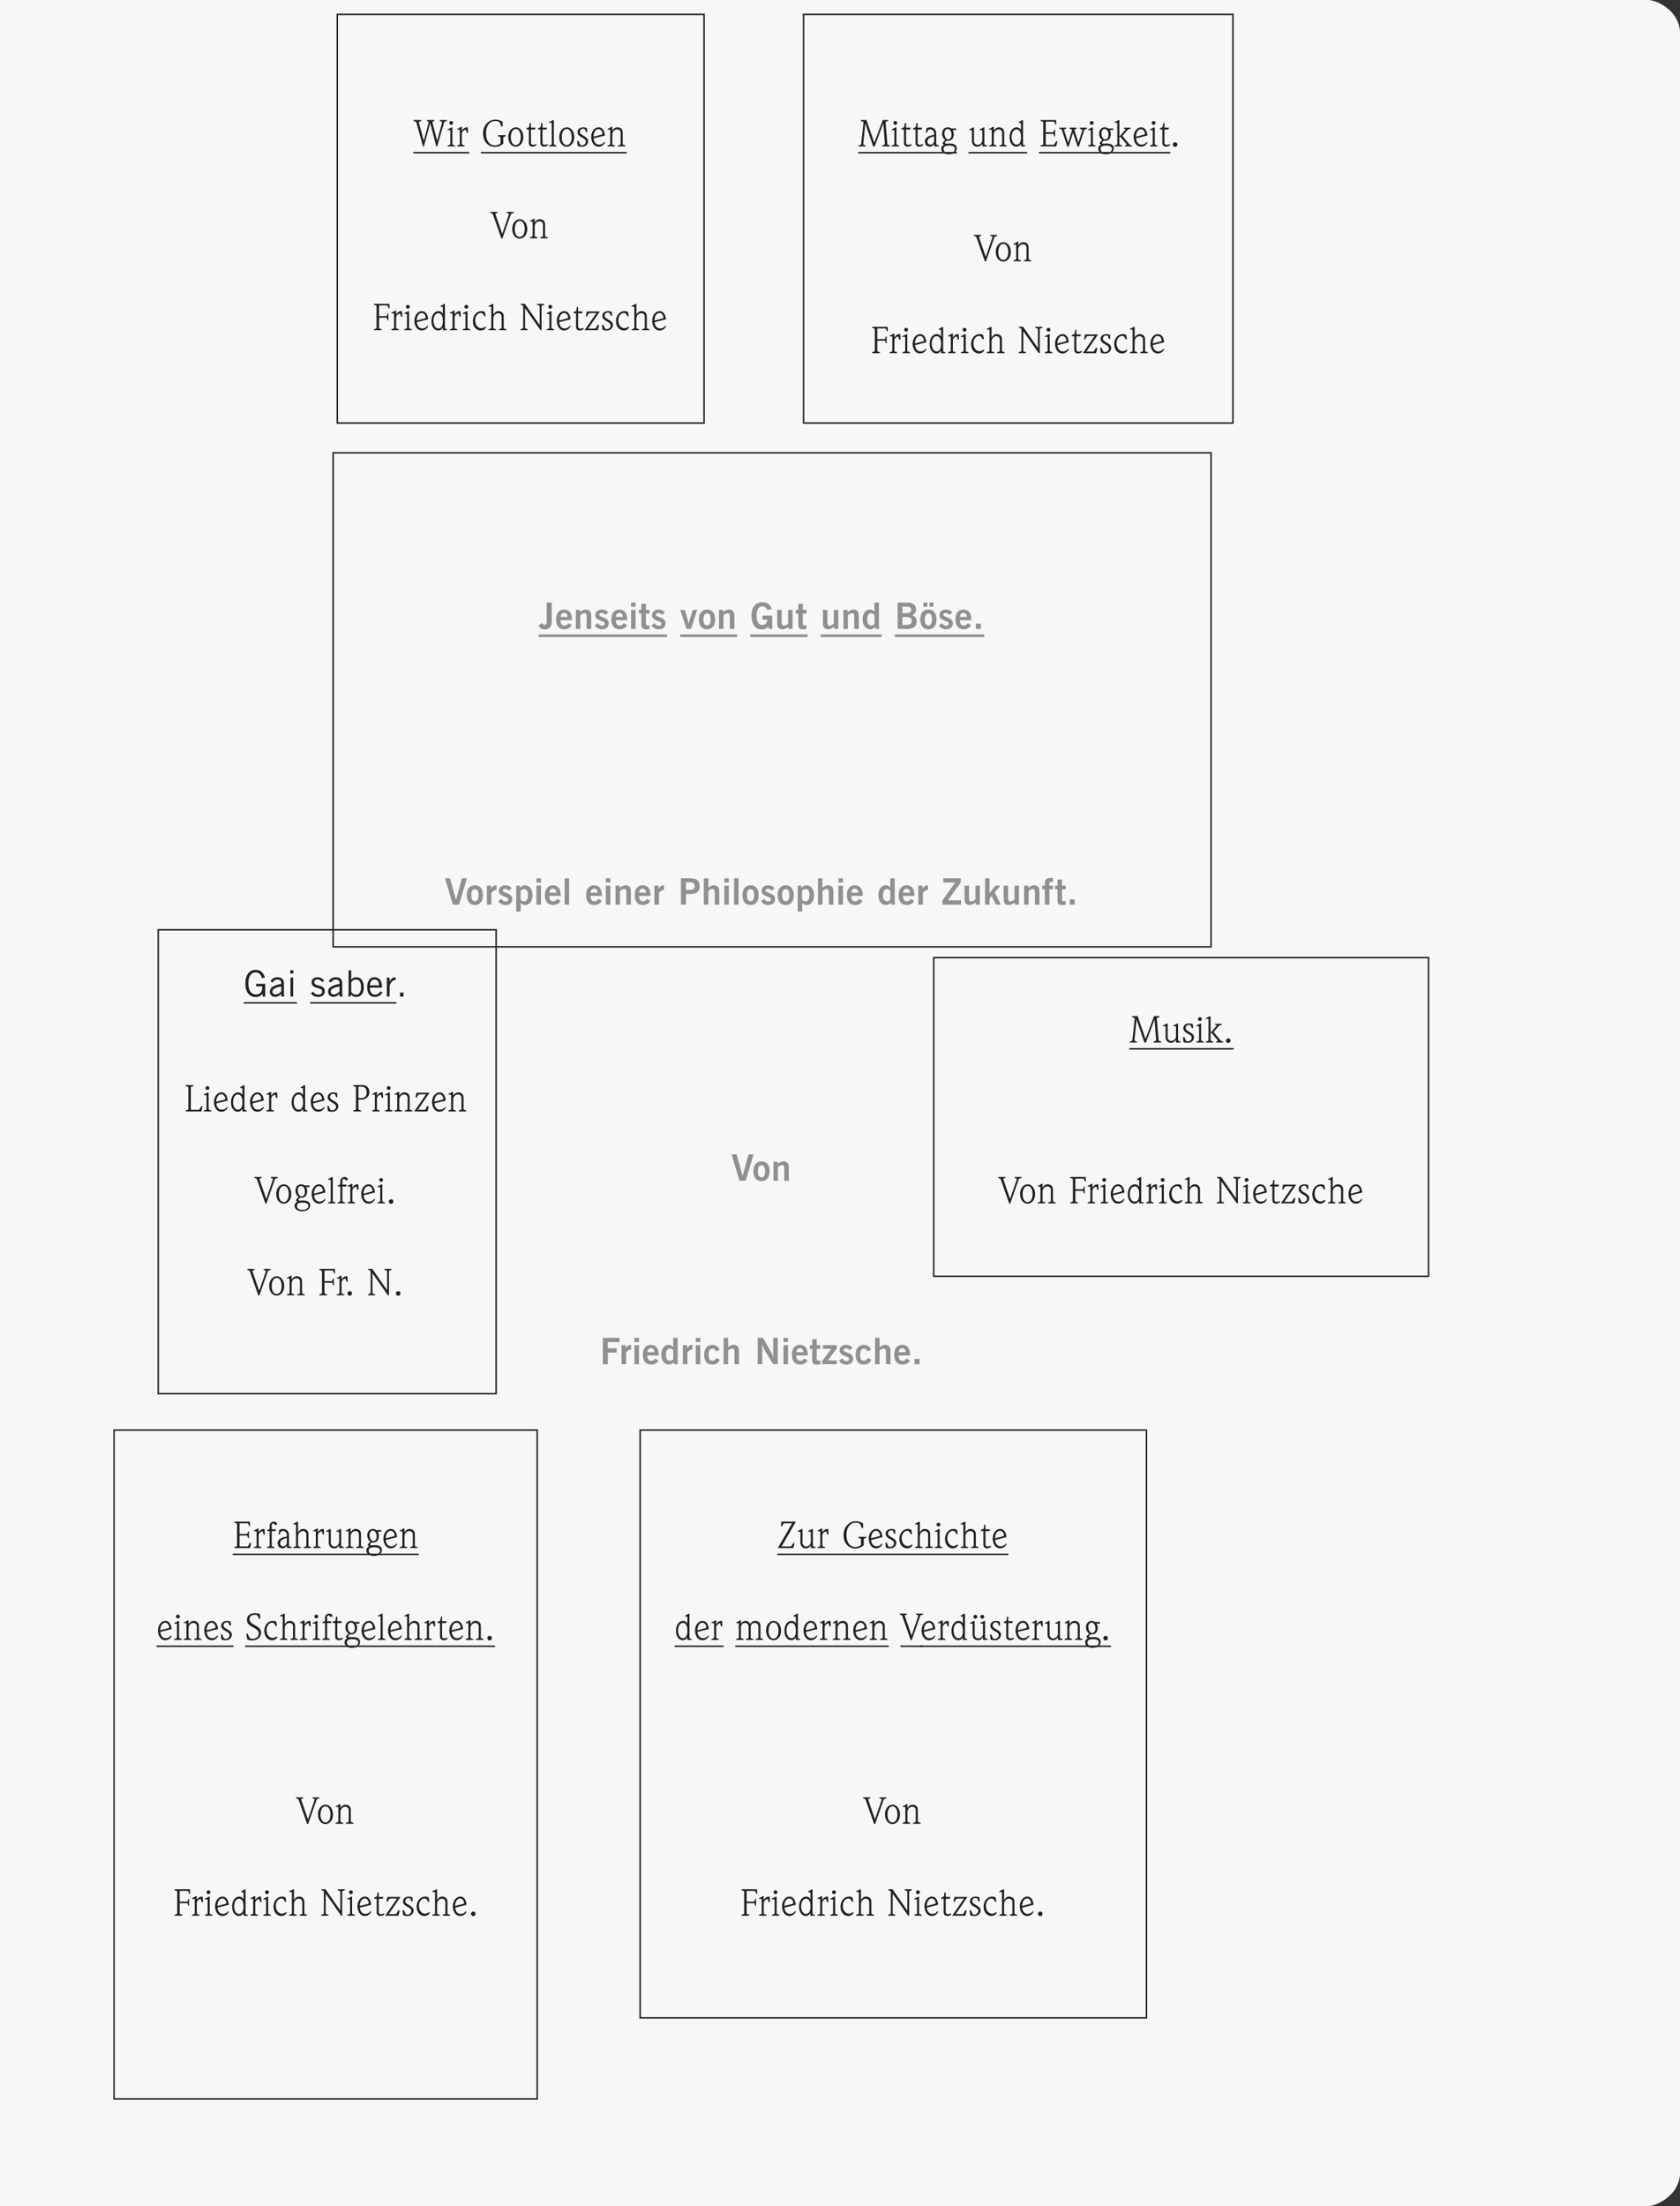 <svg xmlns="http://www.w3.org/2000/svg" xmlns:xlink="http://www.w3.org/1999/xlink" height="595.277pt" version="1.1" viewBox="28.348 158.012 453.543 595.277" width="453.543pt">
<rect x="28.348" y="158.012" width="453.543" height="595.277" fill="#333333" stroke="none"/>
<defs>
<g>
<symbol id="glyph0-0" overflow="visible">
<path d="" style="stroke:none;" />
</symbol>
<symbol id="glyph0-1" overflow="visible">
<path d="M 0.812 -0.656 C 0.797 -0.5 0.734 -0.453 0.672 -0.438 L 0.297 -0.312 C 0.094 -0.25 0.062 -0.203 0.062 -0.109 C 0.078 -0.031 0.125 0 0.234 0 L 1.859 0 C 2.016 0 2.078 -0.062 2.078 -0.141 C 2.078 -0.188 2.062 -0.266 1.875 -0.312 L 1.484 -0.438 C 1.406 -0.469 1.375 -0.5 1.375 -0.625 C 1.375 -0.734 1.422 -1.188 1.453 -1.438 L 1.938 -6.156 L 1.953 -6.156 L 4.047 0 L 4.469 0 L 6.766 -6.156 L 6.797 -6.156 L 7.188 -1.109 C 7.188 -0.922 7.203 -0.766 7.203 -0.656 C 7.203 -0.547 7.188 -0.5 7.016 -0.438 L 6.688 -0.312 C 6.516 -0.266 6.453 -0.203 6.453 -0.125 C 6.453 -0.031 6.547 0 6.609 0 L 8.438 0 C 8.531 0 8.625 -0.047 8.625 -0.156 C 8.625 -0.25 8.547 -0.297 8.469 -0.312 L 8.031 -0.438 C 7.969 -0.453 7.906 -0.484 7.891 -0.609 L 7.438 -6.094 C 7.438 -6.266 7.406 -6.438 7.406 -6.516 C 7.406 -6.609 7.438 -6.656 7.531 -6.688 L 7.953 -6.797 C 8.094 -6.828 8.141 -6.875 8.141 -6.984 C 8.141 -7.047 8.047 -7.125 7.922 -7.125 L 6.656 -7.125 L 4.375 -1.016 L 4.344 -1.016 L 2.234 -7.125 L 0.938 -7.125 C 0.812 -7.125 0.688 -7.078 0.688 -6.984 C 0.688 -6.844 0.766 -6.812 0.797 -6.797 L 1.234 -6.688 C 1.312 -6.656 1.438 -6.609 1.438 -6.453 C 1.438 -6.344 1.406 -6.203 1.391 -5.984 Z M 0.812 -0.656 " style="stroke:none;" />
</symbol>
<symbol id="glyph0-2" overflow="visible">
<path d="M 0.922 -0.719 C 0.922 -0.531 0.875 -0.484 0.75 -0.438 L 0.25 -0.266 C 0.172 -0.234 0.156 -0.188 0.156 -0.125 C 0.156 -0.047 0.234 0 0.344 0 L 2.047 0 C 2.172 0 2.25 -0.047 2.25 -0.125 C 2.25 -0.188 2.234 -0.234 2.156 -0.266 L 1.656 -0.438 C 1.531 -0.484 1.484 -0.531 1.484 -0.719 L 1.484 -5.016 C 1.484 -5.125 1.453 -5.156 1.375 -5.156 C 1.312 -5.156 1.281 -5.141 1.172 -5.078 L 0.312 -4.656 C 0.188 -4.578 0.172 -4.562 0.172 -4.516 C 0.172 -4.422 0.203 -4.406 0.266 -4.406 L 0.766 -4.406 C 0.875 -4.406 0.922 -4.359 0.922 -4.234 Z M 0.641 -6.328 C 0.641 -6.047 0.875 -5.812 1.156 -5.812 C 1.453 -5.812 1.688 -6.047 1.688 -6.328 C 1.688 -6.625 1.453 -6.844 1.156 -6.844 C 0.875 -6.844 0.641 -6.625 0.641 -6.328 Z M 0.641 -6.328 " style="stroke:none;" />
</symbol>
<symbol id="glyph0-3" overflow="visible">
<path d="M 0.969 -0.875 C 0.969 -0.188 1.516 0.078 1.922 0.078 C 2.531 0.078 3.047 -0.234 3.047 -0.453 C 3.047 -0.5 3.016 -0.594 2.891 -0.594 C 2.766 -0.594 2.438 -0.422 2.172 -0.422 C 1.797 -0.422 1.531 -0.562 1.531 -1.094 L 1.531 -4.562 L 2.625 -4.562 L 2.766 -5.062 L 1.531 -5.062 L 1.531 -6.094 C 1.531 -6.281 1.438 -6.344 1.359 -6.344 C 1.266 -6.344 1.172 -6.219 1.156 -6.047 L 1.125 -5.734 C 1.094 -5.297 0.984 -5.156 0.828 -5.094 L 0.469 -4.969 C 0.312 -4.906 0.281 -4.844 0.266 -4.766 C 0.266 -4.641 0.344 -4.562 0.562 -4.562 L 0.969 -4.562 Z M 0.969 -0.875 " style="stroke:none;" />
</symbol>
<symbol id="glyph0-4" overflow="visible">
<path d="M 2.875 0 L 4 0 C 4.125 0 4.188 -0.047 4.188 -0.156 C 4.188 -0.25 4.156 -0.266 4 -0.312 L 3.625 -0.438 C 3.516 -0.484 3.438 -0.562 3.438 -0.719 L 3.438 -3.547 C 3.438 -4.688 2.562 -5.156 1.844 -5.156 C 1.5 -5.156 1.172 -5.078 0.844 -4.953 L 0.688 -4.156 C 0.641 -4.016 0.625 -3.875 0.625 -3.797 C 0.625 -3.719 0.672 -3.641 0.75 -3.641 C 0.828 -3.641 0.906 -3.672 0.969 -3.812 L 1.172 -4.25 C 1.266 -4.469 1.391 -4.594 1.844 -4.594 C 2.047 -4.594 2.875 -4.453 2.875 -3.438 L 2.875 -3.125 L 2.203 -2.984 C 1.766 -2.906 0.375 -2.5 0.375 -1.359 C 0.375 -0.531 0.844 0.078 1.734 0.078 C 2.234 0.078 2.609 -0.266 2.859 -0.672 L 2.875 -0.672 Z M 2.875 -1.594 C 2.875 -0.719 2.188 -0.484 1.875 -0.484 C 1.344 -0.484 1.062 -0.859 1.062 -1.266 C 1.062 -2.266 2.094 -2.516 2.875 -2.703 Z M 2.875 -1.594 " style="stroke:none;" />
</symbol>
<symbol id="glyph0-5" overflow="visible">
<path d="M 4.406 -4.406 L 4.406 -4.844 L 3.047 -4.844 C 2.766 -5.047 2.453 -5.156 2.172 -5.156 C 1.109 -5.156 0.609 -4.312 0.609 -3.438 C 0.609 -2.766 0.906 -2.078 1.484 -1.703 C 0.938 -1.266 0.766 -1.062 0.766 -0.844 C 0.766 -0.656 0.984 -0.547 1.125 -0.453 C 0.688 -0.266 0.375 0.078 0.375 0.656 C 0.375 1.234 0.844 2.125 2.406 2.125 C 4.062 2.125 4.578 1.203 4.578 0.562 C 4.578 0.297 4.547 -0.781 2.703 -0.781 C 2.359 -0.781 1.812 -0.734 1.688 -0.734 C 1.5 -0.734 1.391 -0.844 1.391 -0.953 C 1.391 -1.172 1.578 -1.344 1.875 -1.531 C 1.953 -1.516 2.109 -1.5 2.266 -1.5 C 3.469 -1.5 3.766 -2.625 3.766 -3.234 C 3.766 -3.688 3.688 -4.047 3.438 -4.406 Z M 1.234 -3.516 C 1.234 -4.438 1.797 -4.703 2.094 -4.703 C 2.594 -4.703 3.156 -4.219 3.156 -3.094 C 3.156 -2.391 2.781 -1.875 2.281 -1.875 C 1.547 -1.875 1.234 -2.906 1.234 -3.516 Z M 1 0.688 C 1 -0.156 1.938 -0.219 2.547 -0.219 C 3.094 -0.219 4.078 -0.094 4.078 0.641 C 4.078 1.5 3.203 1.75 2.5 1.75 C 1.812 1.75 1 1.516 1 0.688 Z M 1 0.688 " style="stroke:none;" />
</symbol>
<symbol id="glyph0-6" overflow="visible">
<path d="M 0.922 -1.438 C 0.922 -0.656 1.438 0.078 2.312 0.078 C 3.047 0.078 3.375 -0.219 3.703 -0.703 L 3.719 -0.703 L 3.719 0 L 4.844 0 C 4.969 0 5.031 -0.047 5.031 -0.156 C 5.031 -0.25 5 -0.266 4.844 -0.312 L 4.453 -0.438 C 4.344 -0.484 4.281 -0.562 4.281 -0.719 L 4.281 -5.016 C 4.281 -5.125 4.25 -5.156 4.188 -5.156 C 4.125 -5.156 4.078 -5.141 3.969 -5.078 L 3.125 -4.656 C 2.984 -4.578 2.969 -4.562 2.969 -4.516 C 2.969 -4.422 3 -4.406 3.062 -4.406 L 3.562 -4.406 C 3.688 -4.406 3.719 -4.359 3.719 -4.234 L 3.719 -1.672 C 3.719 -0.984 3.172 -0.422 2.438 -0.422 C 1.891 -0.422 1.484 -0.906 1.484 -1.406 L 1.484 -5.016 C 1.484 -5.125 1.453 -5.156 1.375 -5.156 C 1.312 -5.156 1.281 -5.141 1.172 -5.078 L 0.312 -4.656 C 0.188 -4.578 0.172 -4.562 0.172 -4.516 C 0.172 -4.422 0.203 -4.406 0.266 -4.406 L 0.766 -4.406 C 0.875 -4.406 0.922 -4.359 0.922 -4.234 Z M 0.922 -1.438 " style="stroke:none;" />
</symbol>
<symbol id="glyph0-7" overflow="visible">
<path d="M 0.922 -0.719 C 0.922 -0.531 0.875 -0.484 0.75 -0.438 L 0.25 -0.266 C 0.172 -0.234 0.156 -0.188 0.156 -0.125 C 0.156 -0.047 0.234 0 0.344 0 L 2.047 0 C 2.172 0 2.25 -0.047 2.25 -0.125 C 2.25 -0.188 2.234 -0.234 2.156 -0.266 L 1.656 -0.438 C 1.531 -0.484 1.484 -0.531 1.484 -0.719 L 1.484 -3.141 C 1.484 -4.188 2.297 -4.594 2.812 -4.594 C 3.125 -4.594 3.719 -4.375 3.719 -3.688 L 3.719 -0.719 C 3.719 -0.531 3.672 -0.484 3.547 -0.438 L 3.047 -0.266 C 2.969 -0.234 2.953 -0.188 2.953 -0.125 C 2.953 -0.047 3.031 0 3.156 0 L 4.844 0 C 4.969 0 5.047 -0.047 5.047 -0.125 C 5.047 -0.188 5.031 -0.234 4.953 -0.266 L 4.453 -0.438 C 4.328 -0.484 4.281 -0.531 4.281 -0.719 L 4.281 -3.812 C 4.281 -4.734 3.562 -5.156 2.859 -5.156 C 2.156 -5.156 1.734 -4.641 1.5 -4.266 L 1.484 -4.266 L 1.484 -5.188 C 1.484 -5.266 1.453 -5.312 1.391 -5.312 C 1.328 -5.312 1.281 -5.297 1.203 -5.25 L 0.312 -4.766 C 0.203 -4.703 0.172 -4.688 0.172 -4.625 C 0.172 -4.562 0.203 -4.531 0.266 -4.531 L 0.766 -4.531 C 0.875 -4.531 0.922 -4.484 0.922 -4.344 Z M 0.922 -0.719 " style="stroke:none;" />
</symbol>
<symbol id="glyph0-8" overflow="visible">
<path d="M 3.453 0 L 4.516 0 C 4.594 0 4.656 -0.016 4.656 -0.125 C 4.656 -0.188 4.625 -0.203 4.516 -0.266 L 4.078 -0.438 C 4.047 -0.453 4.016 -0.594 4.016 -0.656 L 4.016 -6.984 C 4.016 -7.062 3.984 -7.125 3.906 -7.125 C 3.875 -7.125 3.797 -7.094 3.703 -7.047 L 2.938 -6.594 C 2.875 -6.562 2.828 -6.531 2.828 -6.438 C 2.828 -6.359 2.906 -6.312 3 -6.312 L 3.297 -6.312 C 3.422 -6.312 3.453 -6.266 3.453 -6.156 L 3.453 -4.453 L 3.438 -4.453 C 3.188 -4.906 2.844 -5.156 2.297 -5.156 C 1.156 -5.156 0.375 -4.016 0.375 -2.453 C 0.375 -0.875 1.219 0.078 2.172 0.078 C 2.766 0.078 3.125 -0.203 3.438 -0.656 L 3.453 -0.656 Z M 0.938 -2.5 C 0.938 -4.234 1.859 -4.594 2.234 -4.594 C 2.828 -4.594 3.453 -4.141 3.453 -2.609 C 3.453 -1.953 3.453 -0.484 2.234 -0.484 C 1.281 -0.484 0.938 -1.703 0.938 -2.5 Z M 0.938 -2.5 " style="stroke:none;" />
</symbol>
<symbol id="glyph0-9" overflow="visible">
<path d="M 1.172 -0.656 C 1.172 -0.578 1.125 -0.484 1.016 -0.438 L 0.609 -0.312 C 0.453 -0.281 0.422 -0.234 0.422 -0.156 C 0.422 -0.062 0.484 0 0.641 0 L 4.672 0 L 4.906 -0.938 C 4.938 -1.109 4.969 -1.219 4.969 -1.266 C 4.969 -1.328 4.938 -1.438 4.812 -1.438 C 4.797 -1.438 4.688 -1.438 4.594 -1.297 L 4.203 -0.641 C 4.125 -0.516 4.078 -0.438 3.922 -0.438 L 2.094 -0.438 C 1.922 -0.438 1.844 -0.531 1.844 -0.703 L 1.844 -3.375 L 3.781 -3.375 C 3.969 -3.375 4 -3.25 4.031 -3.094 L 4.094 -2.812 C 4.125 -2.688 4.188 -2.625 4.25 -2.625 C 4.328 -2.625 4.375 -2.703 4.375 -2.766 L 4.375 -4.438 C 4.375 -4.484 4.328 -4.562 4.25 -4.562 C 4.188 -4.562 4.125 -4.516 4.094 -4.391 L 4.031 -4.109 C 4 -3.953 3.969 -3.812 3.781 -3.812 L 1.844 -3.812 L 1.844 -6.688 L 3.938 -6.688 C 4.094 -6.688 4.172 -6.594 4.234 -6.438 L 4.375 -6.078 C 4.438 -5.938 4.516 -5.875 4.547 -5.875 C 4.656 -5.875 4.688 -5.953 4.688 -6.094 C 4.688 -6.125 4.688 -6.203 4.688 -6.234 L 4.609 -7.125 L 0.641 -7.125 C 0.484 -7.125 0.422 -7.062 0.422 -6.953 C 0.422 -6.875 0.453 -6.844 0.609 -6.797 L 1.016 -6.688 C 1.125 -6.641 1.172 -6.547 1.172 -6.469 Z M 1.172 -0.656 " style="stroke:none;" />
</symbol>
<symbol id="glyph0-10" overflow="visible">
<path d="M 6.703 -4.344 C 6.766 -4.516 6.812 -4.547 7.047 -4.625 L 7.344 -4.75 C 7.453 -4.797 7.484 -4.844 7.484 -4.906 C 7.484 -4.984 7.453 -5.062 7.344 -5.062 L 5.656 -5.062 C 5.547 -5.062 5.453 -5 5.453 -4.938 C 5.453 -4.828 5.516 -4.797 5.656 -4.75 L 5.938 -4.625 C 6.172 -4.531 6.203 -4.516 6.203 -4.438 C 6.203 -4.359 6.188 -4.297 6.109 -4.062 L 5.141 -1.016 L 5.125 -1.016 L 4.156 -4.094 C 4.078 -4.312 4.047 -4.406 4.047 -4.484 C 4.047 -4.547 4.125 -4.578 4.25 -4.625 L 4.547 -4.75 C 4.656 -4.797 4.703 -4.844 4.703 -4.906 C 4.703 -4.984 4.656 -5.062 4.547 -5.062 L 2.875 -5.062 C 2.781 -5.062 2.688 -5 2.688 -4.938 C 2.688 -4.828 2.75 -4.797 2.875 -4.75 L 3.172 -4.625 C 3.406 -4.531 3.438 -4.516 3.438 -4.438 C 3.438 -4.359 3.406 -4.297 3.344 -4.062 L 2.375 -1.016 L 2.344 -1.016 L 1.391 -4.062 C 1.328 -4.266 1.266 -4.438 1.266 -4.484 C 1.266 -4.531 1.312 -4.594 1.406 -4.625 L 1.688 -4.75 C 1.875 -4.844 1.938 -4.875 1.938 -4.938 C 1.938 -5.016 1.891 -5.062 1.703 -5.062 L 0.094 -5.062 C 0.016 -5.062 -0.078 -5.016 -0.078 -4.953 C -0.078 -4.875 -0.047 -4.812 0.141 -4.75 L 0.469 -4.625 C 0.625 -4.562 0.672 -4.453 0.703 -4.328 L 2.156 0.062 L 2.484 0.062 L 3.688 -3.656 L 3.703 -3.656 L 4.922 0.062 L 5.25 0.062 Z M 6.703 -4.344 " style="stroke:none;" />
</symbol>
<symbol id="glyph0-11" overflow="visible">
<path d="M 0.922 -0.719 C 0.922 -0.531 0.875 -0.484 0.75 -0.438 L 0.25 -0.266 C 0.172 -0.234 0.156 -0.188 0.156 -0.125 C 0.156 -0.047 0.234 0 0.344 0 L 2.047 0 C 2.172 0 2.25 -0.047 2.25 -0.125 C 2.25 -0.188 2.234 -0.234 2.156 -0.266 L 1.656 -0.438 C 1.531 -0.484 1.484 -0.531 1.484 -0.719 L 1.484 -2.594 L 1.734 -2.594 L 3.375 -0.656 C 3.438 -0.578 3.453 -0.531 3.453 -0.5 C 3.453 -0.453 3.438 -0.438 3.312 -0.375 L 3.031 -0.266 C 2.969 -0.234 2.953 -0.172 2.953 -0.141 C 2.953 -0.062 3.016 0 3.156 0 L 4.766 0 C 4.891 0 4.938 -0.062 4.938 -0.125 C 4.938 -0.203 4.906 -0.266 4.703 -0.312 L 4.5 -0.375 C 4.375 -0.406 4.281 -0.453 4.141 -0.625 L 2.312 -2.828 L 3.594 -4.344 C 3.734 -4.516 3.812 -4.562 4.016 -4.625 L 4.375 -4.75 C 4.516 -4.797 4.562 -4.844 4.562 -4.922 C 4.562 -5.016 4.484 -5.062 4.344 -5.062 L 2.844 -5.062 C 2.703 -5.062 2.656 -5.016 2.656 -4.906 C 2.656 -4.859 2.703 -4.812 2.734 -4.812 L 3.062 -4.688 C 3.125 -4.672 3.141 -4.641 3.141 -4.609 C 3.141 -4.562 3.125 -4.531 3.062 -4.469 L 1.719 -2.859 L 1.484 -2.859 L 1.484 -6.984 C 1.484 -7.094 1.453 -7.125 1.375 -7.125 C 1.312 -7.125 1.281 -7.109 1.172 -7.047 L 0.312 -6.625 C 0.188 -6.547 0.172 -6.531 0.172 -6.484 C 0.172 -6.391 0.203 -6.375 0.266 -6.375 L 0.766 -6.375 C 0.875 -6.375 0.922 -6.328 0.922 -6.203 Z M 0.922 -0.719 " style="stroke:none;" />
</symbol>
<symbol id="glyph0-12" overflow="visible">
<path d="M 1 -2.625 C 1 -3.484 1.406 -4.656 2.344 -4.656 C 2.984 -4.656 3.406 -3.984 3.406 -3.438 C 3.406 -3.297 3.328 -3.234 3.203 -3.188 Z M 4.078 -2.938 C 4 -3.984 3.578 -5.156 2.344 -5.156 C 1.406 -5.156 0.375 -4.172 0.375 -2.547 C 0.375 -1.438 0.906 0.078 2.406 0.078 C 3.344 0.078 4.078 -0.734 4.078 -1.156 C 4.078 -1.188 4.047 -1.234 4 -1.234 C 3.781 -1.234 3.562 -0.484 2.484 -0.484 C 1.469 -0.484 1.094 -1.406 1.016 -2.172 Z M 4.078 -2.938 " style="stroke:none;" />
</symbol>
<symbol id="glyph0-13" overflow="visible">
<path d="M 0.688 -0.5 C 0.688 -0.156 0.953 0.125 1.297 0.125 C 1.641 0.125 1.922 -0.156 1.922 -0.5 C 1.922 -0.844 1.641 -1.125 1.297 -1.125 C 0.953 -1.125 0.688 -0.844 0.688 -0.5 Z M 0.688 -0.5 " style="stroke:none;" />
</symbol>
<symbol id="glyph0-14" overflow="visible">
<path d="M 6.203 0.062 L 6.406 0.062 L 8.297 -6.5 C 8.328 -6.594 8.375 -6.625 8.516 -6.688 L 8.828 -6.797 C 9.047 -6.875 9.078 -6.922 9.078 -6.984 C 9.078 -7.047 9.031 -7.125 8.938 -7.125 L 7.266 -7.125 C 7.172 -7.125 7.062 -7.047 7.062 -6.984 C 7.062 -6.875 7.125 -6.828 7.234 -6.797 L 7.625 -6.688 C 7.703 -6.656 7.734 -6.625 7.734 -6.547 C 7.734 -6.484 7.719 -6.375 7.688 -6.234 L 6.422 -1.531 L 6.406 -1.531 L 5.172 -6.297 C 5.125 -6.453 5.109 -6.516 5.109 -6.562 C 5.109 -6.594 5.156 -6.641 5.234 -6.688 L 5.484 -6.797 C 5.641 -6.875 5.672 -6.938 5.672 -6.984 C 5.672 -7.062 5.625 -7.125 5.484 -7.125 L 3.797 -7.125 C 3.672 -7.125 3.594 -7.047 3.594 -6.984 C 3.594 -6.922 3.656 -6.859 3.766 -6.797 L 4 -6.688 C 4.109 -6.625 4.156 -6.578 4.156 -6.547 C 4.156 -6.516 4.109 -6.406 4.078 -6.281 L 2.812 -1.531 L 2.797 -1.531 L 1.5 -6.328 C 1.469 -6.438 1.453 -6.484 1.453 -6.516 C 1.453 -6.578 1.484 -6.625 1.641 -6.688 L 1.969 -6.797 C 2.141 -6.859 2.172 -6.922 2.172 -6.969 C 2.172 -7.078 2.094 -7.125 1.984 -7.125 L 0.172 -7.125 C 0.062 -7.125 -0.016 -7.078 -0.016 -6.984 C -0.016 -6.906 0.031 -6.844 0.188 -6.797 L 0.547 -6.688 C 0.688 -6.625 0.75 -6.594 0.797 -6.453 L 2.609 0.062 L 2.812 0.062 L 4.516 -6.203 L 4.547 -6.203 Z M 6.203 0.062 " style="stroke:none;" />
</symbol>
<symbol id="glyph0-15" overflow="visible">
<path d="M 0.922 -0.719 C 0.922 -0.531 0.875 -0.484 0.75 -0.438 L 0.25 -0.266 C 0.172 -0.234 0.156 -0.188 0.156 -0.125 C 0.156 -0.047 0.234 0 0.344 0 L 2.047 0 C 2.172 0 2.25 -0.047 2.25 -0.125 C 2.25 -0.188 2.234 -0.234 2.156 -0.266 L 1.656 -0.438 C 1.531 -0.484 1.484 -0.531 1.484 -0.719 L 1.484 -3.406 C 1.484 -4 2.047 -4.453 2.531 -4.531 L 2.734 -3.875 C 2.797 -3.688 2.891 -3.594 2.953 -3.594 C 3.094 -3.594 3.141 -3.766 3.141 -3.828 C 3.141 -3.875 3.125 -4.016 3.125 -4.125 L 3.062 -5.125 C 2.984 -5.141 2.938 -5.156 2.859 -5.156 C 2.266 -5.156 1.766 -4.75 1.5 -4.266 L 1.484 -4.266 L 1.484 -5.188 C 1.484 -5.266 1.453 -5.312 1.391 -5.312 C 1.328 -5.312 1.281 -5.297 1.203 -5.25 L 0.312 -4.766 C 0.203 -4.703 0.172 -4.688 0.172 -4.625 C 0.172 -4.562 0.203 -4.531 0.266 -4.531 L 0.766 -4.531 C 0.875 -4.531 0.922 -4.484 0.922 -4.344 Z M 0.922 -0.719 " style="stroke:none;" />
</symbol>
<symbol id="glyph0-16" overflow="visible">
<path d="M 6.031 -2.391 C 6.031 -2.453 6.047 -2.5 6.125 -2.531 L 6.562 -2.703 C 6.734 -2.781 6.766 -2.797 6.766 -2.891 C 6.766 -2.969 6.719 -3.031 6.578 -3.031 L 4.734 -3.031 C 4.594 -3.031 4.547 -2.969 4.547 -2.891 C 4.547 -2.797 4.578 -2.781 4.75 -2.703 L 5.203 -2.531 C 5.266 -2.5 5.297 -2.453 5.297 -2.391 L 5.297 -0.828 C 4.875 -0.453 4.219 -0.266 3.812 -0.266 C 3.234 -0.266 1.375 -0.516 1.375 -3.562 C 1.375 -5.734 2.562 -6.859 3.812 -6.859 C 4.312 -6.859 5.016 -6.719 5.125 -6.391 L 5.422 -5.609 C 5.484 -5.406 5.547 -5.344 5.656 -5.344 C 5.812 -5.344 5.859 -5.438 5.859 -5.594 L 5.859 -6.625 C 5.25 -7.062 4.625 -7.234 3.812 -7.234 C 2.297 -7.234 0.578 -5.844 0.578 -3.562 C 0.578 -1.375 1.859 0.125 3.812 0.125 C 4.625 0.125 5.375 -0.188 6.031 -0.734 Z M 6.031 -2.391 " style="stroke:none;" />
</symbol>
<symbol id="glyph0-17" overflow="visible">
<path d="M 1.062 -2.391 C 1.062 -4 1.719 -4.703 2.422 -4.703 C 3.297 -4.703 3.75 -3.656 3.75 -2.516 C 3.75 -1.062 3.094 -0.359 2.406 -0.359 C 1.406 -0.359 1.062 -1.562 1.062 -2.391 Z M 0.375 -2.562 C 0.375 -1.125 1.094 0.078 2.453 0.078 C 3.297 0.078 4.438 -0.688 4.438 -2.547 C 4.438 -4.125 3.469 -5.156 2.453 -5.156 C 1.297 -5.156 0.375 -4.062 0.375 -2.562 Z M 0.375 -2.562 " style="stroke:none;" />
</symbol>
<symbol id="glyph0-18" overflow="visible">
<path d="M 0.922 -0.719 C 0.922 -0.531 0.875 -0.484 0.75 -0.438 L 0.25 -0.266 C 0.172 -0.234 0.156 -0.188 0.156 -0.125 C 0.156 -0.047 0.234 0 0.344 0 L 2.047 0 C 2.172 0 2.25 -0.047 2.25 -0.125 C 2.25 -0.188 2.234 -0.234 2.156 -0.266 L 1.656 -0.438 C 1.531 -0.484 1.484 -0.531 1.484 -0.719 L 1.484 -6.984 C 1.484 -7.094 1.453 -7.125 1.375 -7.125 C 1.312 -7.125 1.281 -7.109 1.172 -7.047 L 0.312 -6.625 C 0.188 -6.547 0.172 -6.531 0.172 -6.484 C 0.172 -6.391 0.203 -6.375 0.266 -6.375 L 0.766 -6.375 C 0.875 -6.375 0.922 -6.328 0.922 -6.203 Z M 0.922 -0.719 " style="stroke:none;" />
</symbol>
<symbol id="glyph0-19" overflow="visible">
<path d="M 0.406 -0.156 C 0.766 0.062 1.219 0.078 1.656 0.078 C 2.703 0.078 3.234 -0.781 3.234 -1.406 C 3.234 -2.812 0.984 -2.906 0.984 -3.906 C 0.984 -4.453 1.406 -4.766 1.812 -4.766 C 2.203 -4.766 2.344 -4.656 2.406 -4.484 L 2.562 -4.062 C 2.625 -3.938 2.703 -3.844 2.797 -3.844 C 2.938 -3.844 2.984 -3.938 2.984 -4.016 C 2.984 -4.094 2.969 -4.219 2.953 -4.344 L 2.906 -4.953 C 2.688 -5.062 2.203 -5.156 1.953 -5.156 C 1.156 -5.156 0.359 -4.766 0.359 -3.875 C 0.359 -2.375 2.609 -2.406 2.609 -1.312 C 2.609 -0.734 2.125 -0.297 1.547 -0.297 C 1.375 -0.297 1.078 -0.406 1.016 -0.562 L 0.734 -1.25 C 0.656 -1.453 0.625 -1.531 0.5 -1.531 C 0.328 -1.531 0.297 -1.391 0.297 -1.297 C 0.297 -1.203 0.312 -1.094 0.312 -0.953 Z M 0.406 -0.156 " style="stroke:none;" />
</symbol>
<symbol id="glyph0-20" overflow="visible">
<path d="M 2.797 0.062 L 3.062 0.062 L 5.328 -6.391 C 5.406 -6.578 5.438 -6.656 5.516 -6.688 L 6.016 -6.797 C 6.094 -6.812 6.156 -6.891 6.156 -6.953 C 6.156 -7.078 6.047 -7.125 5.984 -7.125 L 4.438 -7.125 C 4.266 -7.125 4.203 -7.047 4.203 -6.984 C 4.203 -6.906 4.25 -6.875 4.438 -6.797 L 4.75 -6.688 C 4.812 -6.656 4.844 -6.594 4.844 -6.562 C 4.844 -6.516 4.812 -6.422 4.766 -6.281 L 3.031 -1.219 L 3.016 -1.219 L 1.234 -6.391 C 1.203 -6.484 1.188 -6.562 1.188 -6.609 C 1.188 -6.656 1.203 -6.672 1.219 -6.688 L 1.609 -6.797 C 1.75 -6.844 1.797 -6.891 1.797 -6.953 C 1.797 -7.047 1.766 -7.125 1.625 -7.125 L -0.062 -7.125 C -0.172 -7.125 -0.219 -7.078 -0.219 -7.016 C -0.219 -6.906 -0.188 -6.859 0 -6.797 L 0.312 -6.688 C 0.391 -6.656 0.469 -6.562 0.531 -6.391 Z M 2.797 0.062 " style="stroke:none;" />
</symbol>
<symbol id="glyph0-21" overflow="visible">
<path d="M 1.172 -0.656 C 1.172 -0.578 1.125 -0.484 1.016 -0.438 L 0.609 -0.312 C 0.453 -0.281 0.422 -0.234 0.422 -0.156 C 0.422 -0.062 0.484 0 0.641 0 L 2.375 0 C 2.531 0 2.594 -0.062 2.594 -0.156 C 2.594 -0.234 2.562 -0.281 2.406 -0.312 L 2.016 -0.438 C 1.891 -0.484 1.844 -0.578 1.844 -0.656 L 1.844 -3.375 L 3.781 -3.375 C 3.969 -3.375 4 -3.25 4.031 -3.094 L 4.094 -2.812 C 4.125 -2.688 4.188 -2.625 4.25 -2.625 C 4.328 -2.625 4.375 -2.703 4.375 -2.766 L 4.375 -4.438 C 4.375 -4.484 4.328 -4.562 4.25 -4.562 C 4.188 -4.562 4.125 -4.516 4.094 -4.391 L 4.031 -4.109 C 4 -3.953 3.969 -3.812 3.781 -3.812 L 1.844 -3.812 L 1.844 -6.688 L 3.938 -6.688 C 4.094 -6.688 4.172 -6.594 4.234 -6.438 L 4.375 -6.078 C 4.438 -5.938 4.516 -5.875 4.547 -5.875 C 4.656 -5.875 4.688 -5.953 4.688 -6.094 C 4.688 -6.125 4.688 -6.203 4.688 -6.234 L 4.609 -7.125 L 0.641 -7.125 C 0.484 -7.125 0.422 -7.062 0.422 -6.953 C 0.422 -6.875 0.453 -6.844 0.609 -6.797 L 1.016 -6.688 C 1.125 -6.641 1.172 -6.547 1.172 -6.469 Z M 1.172 -0.656 " style="stroke:none;" />
</symbol>
<symbol id="glyph0-22" overflow="visible">
<path d="M 3.609 -4.906 C 3.391 -5.078 2.984 -5.156 2.625 -5.156 C 1.594 -5.156 0.375 -4.234 0.375 -2.422 C 0.375 -0.75 1.484 0.078 2.438 0.078 C 3.547 0.078 3.906 -0.703 3.906 -0.812 C 3.906 -0.906 3.875 -0.953 3.766 -0.953 C 3.594 -0.953 3.312 -0.547 2.625 -0.547 C 1.703 -0.547 1 -1.438 1 -2.688 C 1 -3.938 1.812 -4.656 2.484 -4.656 C 2.906 -4.656 3.062 -4.469 3.25 -4.156 C 3.484 -3.766 3.516 -3.703 3.625 -3.703 C 3.719 -3.703 3.797 -3.766 3.797 -3.828 C 3.797 -3.906 3.797 -3.938 3.766 -4.156 Z M 3.609 -4.906 " style="stroke:none;" />
</symbol>
<symbol id="glyph0-23" overflow="visible">
<path d="M 0.922 -0.719 C 0.922 -0.531 0.875 -0.484 0.75 -0.438 L 0.25 -0.266 C 0.172 -0.234 0.156 -0.188 0.156 -0.125 C 0.156 -0.047 0.234 0 0.344 0 L 2.047 0 C 2.172 0 2.25 -0.047 2.25 -0.125 C 2.25 -0.188 2.234 -0.234 2.156 -0.266 L 1.656 -0.438 C 1.531 -0.484 1.484 -0.531 1.484 -0.719 L 1.484 -3.141 C 1.484 -4.188 2.297 -4.594 2.812 -4.594 C 3.125 -4.594 3.719 -4.375 3.719 -3.688 L 3.719 -0.719 C 3.719 -0.531 3.672 -0.484 3.547 -0.438 L 3.047 -0.266 C 2.969 -0.234 2.953 -0.188 2.953 -0.125 C 2.953 -0.047 3.031 0 3.156 0 L 4.844 0 C 4.969 0 5.047 -0.047 5.047 -0.125 C 5.047 -0.188 5.031 -0.234 4.953 -0.266 L 4.453 -0.438 C 4.328 -0.484 4.281 -0.531 4.281 -0.719 L 4.281 -3.812 C 4.281 -4.734 3.562 -5.156 2.859 -5.156 C 2.156 -5.156 1.734 -4.641 1.5 -4.266 L 1.484 -4.266 L 1.484 -6.984 C 1.484 -7.094 1.453 -7.125 1.375 -7.125 C 1.312 -7.125 1.281 -7.109 1.172 -7.047 L 0.312 -6.625 C 0.188 -6.547 0.172 -6.531 0.172 -6.484 C 0.172 -6.391 0.203 -6.375 0.266 -6.375 L 0.766 -6.375 C 0.875 -6.375 0.922 -6.328 0.922 -6.203 Z M 0.922 -0.719 " style="stroke:none;" />
</symbol>
<symbol id="glyph0-24" overflow="visible">
<path d="" style="stroke:none;" />
</symbol>
<symbol id="glyph0-25" overflow="visible">
<path d="M 1.047 -0.734 C 1.047 -0.531 0.984 -0.484 0.844 -0.438 L 0.469 -0.312 C 0.312 -0.266 0.297 -0.234 0.297 -0.172 C 0.297 -0.047 0.344 0 0.5 0 L 2.078 0 C 2.234 0 2.297 -0.047 2.297 -0.172 C 2.297 -0.234 2.266 -0.266 2.109 -0.312 L 1.734 -0.438 C 1.594 -0.484 1.547 -0.531 1.547 -0.734 L 1.547 -5.922 L 1.562 -5.922 L 5.719 0 L 6 0 L 6 -6.375 C 6 -6.547 6.016 -6.625 6.188 -6.688 L 6.562 -6.797 C 6.734 -6.844 6.75 -6.875 6.75 -6.953 C 6.75 -7.078 6.688 -7.125 6.547 -7.125 L 4.953 -7.125 C 4.812 -7.125 4.75 -7.078 4.75 -6.953 C 4.75 -6.875 4.766 -6.844 4.938 -6.797 L 5.312 -6.688 C 5.484 -6.625 5.5 -6.547 5.5 -6.375 L 5.5 -1.406 L 5.484 -1.406 L 1.5 -7.125 L 0.5 -7.125 C 0.375 -7.125 0.344 -7.047 0.344 -6.969 C 0.344 -6.906 0.375 -6.875 0.562 -6.797 L 0.891 -6.688 C 1 -6.641 1.047 -6.594 1.047 -6.5 Z M 1.047 -0.734 " style="stroke:none;" />
</symbol>
<symbol id="glyph0-26" overflow="visible">
<path d="M 0.156 0 L 3.719 0 L 3.969 -0.906 C 4.016 -1.062 4.047 -1.219 4.047 -1.312 C 4.047 -1.422 3.953 -1.484 3.844 -1.484 C 3.688 -1.484 3.656 -1.406 3.594 -1.281 L 3.234 -0.625 C 3.156 -0.5 3.031 -0.438 2.812 -0.438 L 1.125 -0.438 L 4.281 -5.062 L 0.766 -5.062 L 0.562 -4.172 C 0.547 -4.094 0.547 -3.969 0.547 -3.906 C 0.547 -3.812 0.578 -3.703 0.688 -3.703 C 0.797 -3.703 0.844 -3.766 0.906 -3.891 L 1.141 -4.344 C 1.25 -4.547 1.422 -4.625 1.812 -4.625 L 3.344 -4.625 Z M 0.156 0 " style="stroke:none;" />
</symbol>
<symbol id="glyph0-27" overflow="visible">
<path d="M 1.172 -0.656 C 1.172 -0.578 1.125 -0.484 1.016 -0.438 L 0.609 -0.312 C 0.453 -0.281 0.422 -0.234 0.422 -0.156 C 0.422 -0.062 0.484 0 0.641 0 L 4.672 0 L 4.906 -0.938 C 4.938 -1.109 4.969 -1.219 4.969 -1.266 C 4.969 -1.328 4.938 -1.438 4.812 -1.438 C 4.797 -1.438 4.688 -1.438 4.594 -1.297 L 4.203 -0.641 C 4.125 -0.516 4.078 -0.438 3.922 -0.438 L 2.094 -0.438 C 1.922 -0.438 1.844 -0.531 1.844 -0.703 L 1.844 -6.469 C 1.844 -6.547 1.891 -6.641 2.016 -6.688 L 2.406 -6.797 C 2.562 -6.844 2.594 -6.875 2.594 -6.953 C 2.594 -7.062 2.531 -7.125 2.375 -7.125 L 0.641 -7.125 C 0.484 -7.125 0.422 -7.062 0.422 -6.953 C 0.422 -6.875 0.453 -6.844 0.609 -6.797 L 1.016 -6.688 C 1.125 -6.641 1.172 -6.547 1.172 -6.469 Z M 1.172 -0.656 " style="stroke:none;" />
</symbol>
<symbol id="glyph0-28" overflow="visible">
<path d="M 1.172 -0.656 C 1.172 -0.578 1.125 -0.484 1.016 -0.438 L 0.609 -0.312 C 0.453 -0.281 0.422 -0.234 0.422 -0.156 C 0.422 -0.062 0.484 0 0.641 0 L 2.375 0 C 2.531 0 2.594 -0.062 2.594 -0.156 C 2.594 -0.234 2.562 -0.281 2.406 -0.312 L 2.016 -0.438 C 1.891 -0.484 1.844 -0.578 1.844 -0.656 L 1.844 -3.188 L 2.656 -3.188 C 3.938 -3.188 4.812 -4.109 4.812 -5.219 C 4.812 -5.797 4.516 -7.125 2.906 -7.125 L 0.641 -7.125 C 0.484 -7.125 0.422 -7.062 0.422 -6.953 C 0.422 -6.875 0.453 -6.844 0.609 -6.797 L 1.016 -6.688 C 1.125 -6.641 1.172 -6.547 1.172 -6.469 Z M 1.844 -6.688 L 2.734 -6.688 C 3.297 -6.688 4.078 -6.375 4.078 -5.109 C 4.078 -4.266 3.703 -3.625 2.594 -3.625 L 1.844 -3.625 Z M 1.844 -6.688 " style="stroke:none;" />
</symbol>
<symbol id="glyph0-29" overflow="visible">
<path d="M 0.969 -0.719 C 0.969 -0.531 0.922 -0.484 0.797 -0.438 L 0.297 -0.266 C 0.219 -0.234 0.203 -0.188 0.203 -0.125 C 0.203 -0.047 0.281 0 0.406 0 L 2.094 0 C 2.219 0 2.297 -0.047 2.297 -0.125 C 2.297 -0.188 2.281 -0.234 2.203 -0.266 L 1.703 -0.438 C 1.578 -0.484 1.531 -0.531 1.531 -0.719 L 1.531 -4.562 L 2.547 -4.562 L 2.656 -5.062 L 1.531 -5.062 L 1.531 -6.094 C 1.531 -6.359 1.594 -6.625 1.891 -6.625 C 2.297 -6.625 2.312 -6.188 2.656 -6.188 C 2.812 -6.188 2.969 -6.359 2.969 -6.516 C 2.969 -6.938 2.438 -7.125 2.109 -7.125 C 1.625 -7.125 0.969 -6.797 0.969 -6.016 L 0.969 -5.484 C 0.969 -5.141 0.938 -5.062 0.578 -4.953 C 0.359 -4.875 0.266 -4.797 0.266 -4.703 C 0.266 -4.609 0.312 -4.562 0.422 -4.562 L 0.969 -4.562 Z M 0.969 -0.719 " style="stroke:none;" />
</symbol>
<symbol id="glyph0-30" overflow="visible">
<path d="M 0.156 0 L 4.344 0 L 4.562 -0.859 C 4.625 -1.062 4.641 -1.156 4.641 -1.219 C 4.641 -1.297 4.594 -1.391 4.484 -1.391 C 4.406 -1.391 4.344 -1.375 4.203 -1.156 L 3.844 -0.594 C 3.781 -0.484 3.734 -0.438 3.594 -0.438 L 1.188 -0.438 L 5.031 -7.125 L 1.156 -7.125 L 1 -6.188 C 0.984 -6.125 0.984 -6.062 0.984 -6.031 C 0.984 -5.953 1.047 -5.875 1.156 -5.875 C 1.25 -5.875 1.281 -5.891 1.344 -5.984 L 1.641 -6.516 C 1.703 -6.641 1.797 -6.688 1.938 -6.688 L 4.031 -6.688 Z M 0.156 0 " style="stroke:none;" />
</symbol>
<symbol id="glyph0-31" overflow="visible">
<path d="M 0.562 -0.156 C 0.984 0.047 1.453 0.125 1.922 0.125 C 3.812 0.125 4.312 -1.297 4.312 -1.969 C 4.312 -4 1.172 -3.922 1.172 -5.594 C 1.172 -6.453 1.953 -6.797 2.547 -6.797 C 3.234 -6.797 3.422 -6.562 3.469 -6.406 L 3.688 -5.812 C 3.719 -5.703 3.766 -5.656 3.875 -5.656 C 3.938 -5.656 4.062 -5.734 4.062 -5.875 C 4.062 -6 4.047 -6.094 4.047 -6.188 L 3.984 -6.984 C 3.875 -7.047 3.297 -7.234 2.703 -7.234 C 1.266 -7.234 0.484 -6.531 0.484 -5.375 C 0.484 -3.312 3.688 -3.453 3.688 -1.734 C 3.688 -1.438 3.438 -0.312 2.016 -0.312 C 1.719 -0.312 1.297 -0.391 1.141 -0.688 L 0.734 -1.547 C 0.688 -1.656 0.609 -1.734 0.531 -1.734 C 0.406 -1.734 0.328 -1.641 0.328 -1.547 C 0.328 -1.453 0.359 -1.344 0.391 -1.141 Z M 0.562 -0.156 " style="stroke:none;" />
</symbol>
<symbol id="glyph0-32" overflow="visible">
<path d="M 0.969 -0.719 C 0.969 -0.531 0.922 -0.484 0.797 -0.438 L 0.297 -0.266 C 0.219 -0.234 0.203 -0.188 0.203 -0.125 C 0.203 -0.047 0.281 0 0.406 0 L 2.094 0 C 2.219 0 2.297 -0.047 2.297 -0.125 C 2.297 -0.188 2.281 -0.234 2.203 -0.266 L 1.703 -0.438 C 1.578 -0.484 1.531 -0.531 1.531 -0.719 L 1.531 -3.344 C 1.531 -4.406 2.297 -4.594 2.641 -4.594 C 3.188 -4.594 3.562 -4.203 3.609 -3.672 L 3.609 -0.719 C 3.609 -0.531 3.562 -0.484 3.438 -0.438 L 2.938 -0.266 C 2.859 -0.234 2.844 -0.188 2.844 -0.125 C 2.844 -0.047 2.922 0 3.047 0 L 4.734 0 C 4.859 0 4.938 -0.047 4.938 -0.125 C 4.938 -0.188 4.922 -0.234 4.844 -0.266 L 4.344 -0.438 C 4.219 -0.484 4.172 -0.531 4.172 -0.719 L 4.172 -3.438 C 4.172 -4.25 4.688 -4.594 5.219 -4.594 C 5.703 -4.594 6.25 -4.453 6.25 -3.422 L 6.25 -0.719 C 6.25 -0.531 6.203 -0.484 6.078 -0.438 L 5.578 -0.266 C 5.5 -0.234 5.484 -0.188 5.484 -0.125 C 5.484 -0.047 5.562 0 5.688 0 L 7.375 0 C 7.5 0 7.578 -0.047 7.578 -0.125 C 7.578 -0.188 7.562 -0.234 7.484 -0.266 L 6.984 -0.438 C 6.859 -0.484 6.812 -0.531 6.812 -0.719 L 6.812 -3.812 C 6.812 -4.734 6.094 -5.156 5.391 -5.156 C 4.766 -5.156 4.266 -4.766 4.047 -4.297 C 3.797 -4.812 3.312 -5.156 2.812 -5.156 C 2.188 -5.156 1.812 -4.828 1.547 -4.391 L 1.531 -4.391 L 1.531 -5.188 C 1.531 -5.266 1.5 -5.312 1.438 -5.312 C 1.375 -5.312 1.328 -5.297 1.25 -5.25 L 0.375 -4.766 C 0.25 -4.703 0.219 -4.688 0.219 -4.625 C 0.219 -4.562 0.266 -4.531 0.312 -4.531 L 0.812 -4.531 C 0.938 -4.531 0.969 -4.484 0.969 -4.344 Z M 0.969 -0.719 " style="stroke:none;" />
</symbol>
<symbol id="glyph0-33" overflow="visible">
<path d="M 0.922 -1.438 C 0.922 -0.656 1.438 0.078 2.312 0.078 C 3.047 0.078 3.375 -0.219 3.703 -0.703 L 3.719 -0.703 L 3.719 0 L 4.844 0 C 4.969 0 5.031 -0.047 5.031 -0.156 C 5.031 -0.25 5 -0.266 4.844 -0.312 L 4.453 -0.438 C 4.344 -0.484 4.281 -0.562 4.281 -0.719 L 4.281 -5.016 C 4.281 -5.125 4.25 -5.156 4.188 -5.156 C 4.125 -5.156 4.078 -5.141 3.969 -5.078 L 3.125 -4.656 C 2.984 -4.578 2.969 -4.562 2.969 -4.516 C 2.969 -4.422 3 -4.406 3.062 -4.406 L 3.562 -4.406 C 3.688 -4.406 3.719 -4.359 3.719 -4.234 L 3.719 -1.672 C 3.719 -0.984 3.172 -0.422 2.438 -0.422 C 1.891 -0.422 1.484 -0.906 1.484 -1.406 L 1.484 -5.016 C 1.484 -5.125 1.453 -5.156 1.375 -5.156 C 1.312 -5.156 1.281 -5.141 1.172 -5.078 L 0.312 -4.656 C 0.188 -4.578 0.172 -4.562 0.172 -4.516 C 0.172 -4.422 0.203 -4.406 0.266 -4.406 L 0.766 -4.406 C 0.875 -4.406 0.922 -4.359 0.922 -4.234 Z M 1.141 -6.266 C 1.141 -5.969 1.375 -5.734 1.656 -5.734 C 1.953 -5.734 2.188 -5.969 2.188 -6.266 C 2.188 -6.547 1.953 -6.781 1.656 -6.781 C 1.375 -6.781 1.141 -6.547 1.141 -6.266 Z M 3.016 -6.266 C 3.016 -5.969 3.25 -5.734 3.547 -5.734 C 3.828 -5.734 4.062 -5.969 4.062 -6.266 C 4.062 -6.547 3.828 -6.781 3.547 -6.781 C 3.25 -6.781 3.016 -6.547 3.016 -6.266 Z M 3.016 -6.266 " style="stroke:none;" />
</symbol>
<symbol id="glyph1-0" overflow="visible">
<path d="" style="stroke:none;" />
</symbol>
<symbol id="glyph1-1" overflow="visible">
<path d="M -0.062 -0.875 C 0.328 -0.219 0.875 0.125 1.594 0.125 C 2.938 0.125 3.531 -0.594 3.531 -2.062 L 3.531 -7.125 L 2.172 -7.125 L 2.172 -2.016 C 2.172 -1.391 2.016 -1.094 1.562 -1.094 C 1.281 -1.094 1.094 -1.25 0.922 -1.609 Z M -0.062 -0.875 " style="stroke:none;" />
</symbol>
<symbol id="glyph1-2" overflow="visible">
<path d="M 4.5 -1.016 L 3.609 -1.562 C 3.328 -1.109 3.031 -0.906 2.562 -0.906 C 1.859 -0.906 1.484 -1.391 1.484 -2.359 L 4.562 -2.359 C 4.562 -2.453 4.562 -2.531 4.562 -2.625 C 4.562 -4.297 3.766 -5.234 2.438 -5.234 C 1.109 -5.234 0.281 -4.266 0.281 -2.562 C 0.281 -0.875 1.094 0.094 2.453 0.094 C 3.406 0.094 4.109 -0.281 4.5 -1.016 Z M 1.5 -3.234 C 1.547 -3.922 1.891 -4.328 2.438 -4.328 C 3.016 -4.328 3.375 -3.922 3.375 -3.234 Z M 1.5 -3.234 " style="stroke:none;" />
</symbol>
<symbol id="glyph1-3" overflow="visible">
<path d="M 0.641 0 L 1.844 0 L 1.844 -3.672 C 2.25 -4.062 2.609 -4.234 2.984 -4.234 C 3.422 -4.234 3.562 -3.953 3.562 -3.328 L 3.562 0 L 4.781 0 L 4.781 -3.562 C 4.781 -4.672 4.297 -5.234 3.344 -5.234 C 2.766 -5.234 2.328 -4.984 1.75 -4.531 L 1.75 -5.141 L 0.641 -5.141 Z M 0.641 0 " style="stroke:none;" />
</symbol>
<symbol id="glyph1-4" overflow="visible">
<path d="M 0.219 -0.938 C 0.75 -0.219 1.375 0.109 2.219 0.109 C 3.312 0.109 4.016 -0.516 4.016 -1.469 C 4.016 -2.359 3.547 -2.719 2.609 -3.078 C 1.875 -3.359 1.453 -3.453 1.453 -3.797 C 1.453 -4.094 1.688 -4.297 2.109 -4.297 C 2.469 -4.297 2.797 -4.125 3.109 -3.781 L 3.875 -4.453 C 3.406 -4.984 2.859 -5.234 2.141 -5.234 C 1.078 -5.234 0.375 -4.578 0.375 -3.734 C 0.375 -2.875 0.938 -2.547 1.984 -2.141 C 2.562 -1.938 2.922 -1.828 2.922 -1.406 C 2.922 -1.062 2.672 -0.844 2.219 -0.844 C 1.797 -0.844 1.422 -1.094 1.031 -1.578 Z M 0.219 -0.938 " style="stroke:none;" />
</symbol>
<symbol id="glyph1-5" overflow="visible">
<path d="M 0.641 0 L 1.859 0 L 1.859 -5.141 L 0.641 -5.141 Z M 0.641 -5.969 L 1.859 -5.969 L 1.859 -7.125 L 0.641 -7.125 Z M 0.641 -5.969 " style="stroke:none;" />
</symbol>
<symbol id="glyph1-6" overflow="visible">
<path d="M 2.016 -1.531 L 2.016 -4.141 L 3 -4.141 L 3 -5.141 L 2.016 -5.141 L 2.016 -6.781 L 0.797 -6.781 L 0.797 -5.141 L 0.125 -5.141 L 0.125 -4.141 L 0.797 -4.141 L 0.797 -1.094 C 0.797 -0.266 1.156 0.109 2 0.109 C 2.484 0.109 2.828 0.062 3 0.016 L 3 -0.984 C 2.812 -0.953 2.641 -0.938 2.516 -0.938 C 2.062 -0.938 2.016 -1.109 2.016 -1.531 Z M 2.016 -1.531 " style="stroke:none;" />
</symbol>
<symbol id="glyph1-7" overflow="visible">
<path d="M 1.734 0 L 2.922 0 L 4.609 -5.141 L 3.406 -5.141 L 2.562 -2.359 C 2.484 -2.109 2.375 -1.781 2.328 -1.328 C 2.219 -1.859 2.141 -2.219 2.094 -2.359 L 1.25 -5.141 L 0.047 -5.141 Z M 1.734 0 " style="stroke:none;" />
</symbol>
<symbol id="glyph1-8" overflow="visible">
<path d="M 0.281 -2.562 C 0.281 -0.891 1.109 0.094 2.469 0.094 C 3.828 0.094 4.656 -0.875 4.656 -2.562 C 4.656 -4.25 3.844 -5.234 2.469 -5.234 C 1.094 -5.234 0.281 -4.25 0.281 -2.562 Z M 1.5 -2.562 C 1.5 -3.656 1.828 -4.188 2.469 -4.188 C 3.125 -4.188 3.438 -3.656 3.438 -2.562 C 3.438 -1.484 3.125 -0.938 2.469 -0.938 C 1.828 -0.938 1.5 -1.484 1.5 -2.562 Z M 1.5 -2.562 " style="stroke:none;" />
</symbol>
<symbol id="glyph1-9" overflow="visible">
<path d="M 5.031 0 L 5.969 0 L 5.969 -3.609 L 3.328 -3.609 L 3.328 -2.5 L 4.656 -2.5 C 4.531 -1.594 4 -1.062 3.25 -1.062 C 2.281 -1.062 1.719 -1.922 1.719 -3.562 C 1.719 -5.234 2.266 -6.094 3.281 -6.094 C 3.906 -6.094 4.328 -5.766 4.609 -5.109 L 5.812 -5.406 C 5.469 -6.578 4.578 -7.203 3.312 -7.203 C 1.469 -7.203 0.359 -5.906 0.359 -3.641 C 0.359 -1.25 1.406 0.125 3.078 0.125 C 3.906 0.125 4.5 -0.156 4.953 -0.75 Z M 5.031 0 " style="stroke:none;" />
</symbol>
<symbol id="glyph1-10" overflow="visible">
<path d="M 3.641 -0.594 L 3.641 0 L 4.766 0 L 4.766 -5.141 L 3.562 -5.141 L 3.562 -1.453 C 3.141 -1.078 2.781 -0.875 2.422 -0.875 C 1.984 -0.875 1.828 -1.172 1.828 -1.797 L 1.828 -5.141 L 0.625 -5.141 L 0.625 -1.562 C 0.625 -0.453 1.094 0.094 2.047 0.094 C 2.609 0.094 3.078 -0.141 3.641 -0.594 Z M 3.641 -0.594 " style="stroke:none;" />
</symbol>
<symbol id="glyph1-11" overflow="visible">
<path d="M 3.688 -0.547 L 3.828 0 L 4.766 0 C 4.719 -0.547 4.703 -0.953 4.703 -1.188 L 4.703 -7.125 L 3.5 -7.125 L 3.5 -4.641 C 3.156 -5.062 2.781 -5.234 2.266 -5.234 C 1.156 -5.234 0.297 -4.219 0.297 -2.562 C 0.297 -0.969 1.141 0.094 2.312 0.094 C 2.891 0.094 3.328 -0.109 3.688 -0.547 Z M 3.516 -1.359 C 3.219 -1.062 2.953 -0.922 2.609 -0.922 C 1.938 -0.922 1.531 -1.5 1.531 -2.562 C 1.531 -3.641 1.953 -4.234 2.609 -4.234 C 2.938 -4.234 3.203 -4.078 3.516 -3.797 Z M 3.516 -1.359 " style="stroke:none;" />
</symbol>
<symbol id="glyph1-12" overflow="visible">
<path d="M 0.75 0 L 3.266 0 C 5.031 0 5.891 -0.641 5.891 -2 C 5.891 -2.875 5.484 -3.453 4.688 -3.734 C 5.406 -4.078 5.719 -4.562 5.719 -5.234 C 5.719 -6.453 4.891 -7.125 3.328 -7.125 L 0.75 -7.125 Z M 2.062 -1.094 L 2.062 -3.203 L 3.219 -3.203 C 4.109 -3.203 4.547 -2.875 4.547 -2.172 C 4.547 -1.406 4.109 -1.094 3.156 -1.094 Z M 2.062 -4.266 L 2.062 -6.031 L 3.078 -6.031 C 3.953 -6.031 4.406 -5.797 4.406 -5.156 C 4.406 -4.562 3.984 -4.266 3.156 -4.266 Z M 2.062 -4.266 " style="stroke:none;" />
</symbol>
<symbol id="glyph1-13" overflow="visible">
<path d="M 0.281 -2.562 C 0.281 -0.891 1.109 0.094 2.469 0.094 C 3.828 0.094 4.656 -0.875 4.656 -2.562 C 4.656 -4.25 3.844 -5.234 2.469 -5.234 C 1.094 -5.234 0.281 -4.25 0.281 -2.562 Z M 1.5 -2.562 C 1.5 -3.656 1.828 -4.188 2.469 -4.188 C 3.125 -4.188 3.438 -3.656 3.438 -2.562 C 3.438 -1.484 3.125 -0.938 2.469 -0.938 C 1.828 -0.938 1.5 -1.484 1.5 -2.562 Z M 1.109 -5.969 L 2.188 -5.969 L 2.188 -7.125 L 1.109 -7.125 Z M 2.766 -5.969 L 3.844 -5.969 L 3.844 -7.125 L 2.766 -7.125 Z M 2.766 -5.969 " style="stroke:none;" />
</symbol>
<symbol id="glyph1-14" overflow="visible">
<path d="M 0.812 0 L 2.156 0 L 2.156 -1.422 L 0.812 -1.422 Z M 0.812 0 " style="stroke:none;" />
</symbol>
<symbol id="glyph1-15" overflow="visible">
<path d="M 2.188 0 L 3.859 0 L 5.984 -7.125 L 4.641 -7.125 L 3.031 -1.312 L 1.406 -7.125 L 0.062 -7.125 Z M 2.188 0 " style="stroke:none;" />
</symbol>
<symbol id="glyph1-16" overflow="visible">
<path d="M 0.641 0 L 1.875 0 L 1.875 -3.141 C 2.172 -3.656 2.641 -3.953 3.172 -3.953 C 3.188 -3.953 3.219 -3.953 3.234 -3.953 L 3.234 -5.219 C 3.188 -5.219 3.125 -5.219 3.078 -5.219 C 2.562 -5.219 2.141 -4.906 1.797 -4.281 L 1.797 -5.141 L 0.641 -5.141 Z M 0.641 0 " style="stroke:none;" />
</symbol>
<symbol id="glyph1-17" overflow="visible">
<path d="M 1.844 -0.484 C 2.188 -0.078 2.562 0.094 3.094 0.094 C 4.188 0.094 5.047 -0.906 5.047 -2.562 C 5.047 -4.156 4.219 -5.234 3.047 -5.234 C 2.484 -5.234 2.094 -5.031 1.656 -4.578 L 1.531 -5.141 L 0.641 -5.141 L 0.641 1.859 L 1.844 1.859 Z M 1.828 -1.328 L 1.828 -3.766 C 2.141 -4.062 2.406 -4.219 2.75 -4.219 C 3.422 -4.219 3.828 -3.641 3.828 -2.562 C 3.828 -1.484 3.406 -0.891 2.75 -0.891 C 2.422 -0.891 2.141 -1.031 1.828 -1.328 Z M 1.828 -1.328 " style="stroke:none;" />
</symbol>
<symbol id="glyph1-18" overflow="visible">
<path d="M 0.641 0 L 1.859 0 L 1.859 -7.125 L 0.641 -7.125 Z M 0.641 0 " style="stroke:none;" />
</symbol>
<symbol id="glyph1-19" overflow="visible">
<path d="" style="stroke:none;" />
</symbol>
<symbol id="glyph1-20" overflow="visible">
<path d="M 0.797 0 L 2.141 0 L 2.141 -2.875 L 3.469 -2.875 C 5.016 -2.875 5.828 -3.625 5.828 -5 C 5.828 -6.438 5 -7.125 3.344 -7.125 L 0.797 -7.125 Z M 2.141 -4 L 2.141 -6.016 L 3.141 -6.016 C 4.062 -6.016 4.484 -5.781 4.484 -5 C 4.484 -4.234 4.062 -4 3.141 -4 Z M 2.141 -4 " style="stroke:none;" />
</symbol>
<symbol id="glyph1-21" overflow="visible">
<path d="M 0.641 0 L 1.859 0 L 1.859 -3.672 C 2.266 -4.062 2.625 -4.234 2.984 -4.234 C 3.422 -4.234 3.578 -3.953 3.578 -3.328 L 3.578 0 L 4.797 0 L 4.797 -3.562 C 4.797 -4.672 4.312 -5.234 3.359 -5.234 C 2.812 -5.234 2.344 -5 1.859 -4.562 L 1.859 -7.125 L 0.641 -7.125 Z M 0.641 0 " style="stroke:none;" />
</symbol>
<symbol id="glyph1-22" overflow="visible">
<path d="M 0.141 0 L 5.141 0 L 5.141 -1.172 L 1.594 -1.172 L 5.078 -6 L 5.078 -7.125 L 0.375 -7.125 L 0.375 -5.969 L 3.594 -5.969 L 0.141 -1.172 Z M 0.141 0 " style="stroke:none;" />
</symbol>
<symbol id="glyph1-23" overflow="visible">
<path d="M 0.641 0 L 1.844 0 L 1.844 -1.656 L 2.422 -2.344 L 3.562 0 L 4.891 0 L 3.25 -3.312 L 4.766 -5.141 L 3.422 -5.141 L 1.844 -3.062 L 1.844 -7.125 L 0.641 -7.125 Z M 0.641 0 " style="stroke:none;" />
</symbol>
<symbol id="glyph1-24" overflow="visible">
<path d="M 0.719 0 L 1.953 0 L 1.953 -4.141 L 2.906 -4.141 L 2.906 -5.141 L 1.938 -5.141 L 1.938 -5.547 C 1.938 -6 2.062 -6.156 2.547 -6.156 C 2.672 -6.156 2.797 -6.156 2.922 -6.141 L 2.922 -7.156 C 2.672 -7.203 2.422 -7.219 2.203 -7.219 C 1.25 -7.219 0.719 -6.75 0.719 -5.922 L 0.719 -5.141 L 0.016 -5.141 L 0.016 -4.141 L 0.719 -4.141 Z M 0.719 0 " style="stroke:none;" />
</symbol>
<symbol id="glyph1-25" overflow="visible">
<path d="M 0.797 0 L 2.141 0 L 2.141 -3.141 L 4.531 -3.141 L 4.531 -4.297 L 2.141 -4.297 L 2.141 -5.969 L 5.297 -5.969 L 5.297 -7.125 L 0.797 -7.125 Z M 0.797 0 " style="stroke:none;" />
</symbol>
<symbol id="glyph1-26" overflow="visible">
<path d="M 3.562 -1.703 C 3.312 -1.172 2.969 -0.938 2.484 -0.938 C 1.812 -0.938 1.484 -1.438 1.484 -2.5 C 1.484 -3.672 1.828 -4.219 2.562 -4.219 C 3 -4.219 3.266 -3.969 3.438 -3.453 L 4.453 -3.891 C 4.156 -4.75 3.453 -5.219 2.484 -5.219 C 1.125 -5.219 0.281 -4.234 0.281 -2.562 C 0.281 -0.812 1.031 0.094 2.484 0.094 C 3.453 0.094 4.156 -0.359 4.5 -1.203 Z M 3.562 -1.703 " style="stroke:none;" />
</symbol>
<symbol id="glyph1-27" overflow="visible">
<path d="M 0.781 0 L 2.016 0 L 2.016 -3.938 C 2.016 -4.469 2 -4.953 1.938 -5.391 C 2.234 -4.625 2.516 -4.062 2.734 -3.672 L 4.953 0 L 6.203 0 L 6.203 -7.125 L 4.953 -7.125 L 4.953 -3.297 C 4.953 -2.766 4.984 -2.281 5.062 -1.844 C 4.812 -2.453 4.547 -3.031 4.25 -3.547 L 2.203 -7.125 L 0.781 -7.125 Z M 0.781 0 " style="stroke:none;" />
</symbol>
<symbol id="glyph1-28" overflow="visible">
<path d="M 0.203 0 L 4.141 0 L 4.141 -1.016 L 1.719 -1.016 L 4.141 -4.266 L 4.141 -5.141 L 0.406 -5.141 L 0.406 -4.156 L 2.641 -4.156 L 0.203 -0.875 Z M 0.203 0 " style="stroke:none;" />
</symbol>
<symbol id="glyph2-0" overflow="visible">
<path d="" style="stroke:none;" />
</symbol>
<symbol id="glyph2-1" overflow="visible">
<path d="M 5.109 0 L 5.797 0 L 5.797 -3.438 L 3.344 -3.438 L 3.344 -2.766 L 4.984 -2.766 L 4.984 -2.266 C 4.984 -1.188 4.297 -0.562 3.266 -0.562 C 2.016 -0.562 1.25 -1.641 1.25 -3.562 C 1.25 -5.484 1.969 -6.531 3.219 -6.531 C 4.062 -6.531 4.625 -6 4.891 -4.969 L 5.703 -5.125 C 5.312 -6.5 4.484 -7.203 3.25 -7.203 C 1.484 -7.203 0.438 -5.875 0.438 -3.5 C 0.438 -1.234 1.531 0.125 3.219 0.125 C 4.031 0.125 4.641 -0.172 5.078 -0.781 Z M 5.109 0 " style="stroke:none;" />
</symbol>
<symbol id="glyph2-2" overflow="visible">
<path d="M 3.453 -0.703 L 3.531 0 L 4.312 0 L 4.312 -0.078 C 4.234 -0.297 4.203 -0.562 4.203 -0.828 L 4.203 -3.688 C 4.203 -4.656 3.562 -5.219 2.484 -5.219 C 1.609 -5.219 0.953 -4.844 0.578 -4.125 L 1.188 -3.797 C 1.453 -4.328 1.906 -4.594 2.453 -4.594 C 3.062 -4.594 3.484 -4.25 3.484 -3.797 L 3.484 -3.422 C 1.391 -3.016 0.406 -2.453 0.406 -1.328 C 0.406 -0.5 0.984 0.078 1.828 0.078 C 2.438 0.078 2.984 -0.188 3.453 -0.703 Z M 3.484 -1.344 C 2.891 -0.828 2.406 -0.562 1.953 -0.562 C 1.438 -0.562 1.109 -0.859 1.109 -1.328 C 1.109 -2.047 1.875 -2.422 3.484 -2.75 Z M 3.484 -1.344 " style="stroke:none;" />
</symbol>
<symbol id="glyph2-3" overflow="visible">
<path d="M 0.859 0 L 1.578 0 L 1.578 -5.125 L 0.859 -5.125 Z M 0.797 -6.219 L 1.641 -6.219 L 1.641 -7.078 L 0.797 -7.078 Z M 0.797 -6.219 " style="stroke:none;" />
</symbol>
<symbol id="glyph2-4" overflow="visible">
<path d="M 0.188 -0.875 C 0.609 -0.266 1.328 0.094 2.125 0.094 C 3.266 0.094 3.953 -0.531 3.953 -1.453 C 3.953 -2.172 3.562 -2.594 2.719 -2.875 C 2.172 -3.047 1.688 -3.109 1.359 -3.344 C 1.188 -3.469 1.094 -3.656 1.094 -3.875 C 1.094 -4.328 1.438 -4.625 1.953 -4.625 C 2.469 -4.625 2.906 -4.375 3.297 -3.891 L 3.766 -4.359 C 3.266 -4.938 2.672 -5.219 1.922 -5.219 C 1.016 -5.219 0.375 -4.641 0.375 -3.812 C 0.375 -3.141 0.797 -2.672 1.672 -2.406 C 2.672 -2.109 3.25 -2.062 3.25 -1.375 C 3.25 -0.859 2.844 -0.516 2.219 -0.516 C 1.641 -0.516 1.156 -0.781 0.75 -1.328 Z M 0.188 -0.875 " style="stroke:none;" />
</symbol>
<symbol id="glyph2-5" overflow="visible">
<path d="M 0.75 0 L 1.297 0 L 1.453 -0.625 C 1.781 -0.141 2.219 0.094 2.812 0.094 C 4.156 0.094 4.906 -0.828 4.906 -2.531 C 4.906 -4.266 4.141 -5.219 2.828 -5.219 C 2.25 -5.219 1.828 -4.984 1.516 -4.516 L 1.516 -7.078 L 0.812 -7.078 L 0.812 -1.625 C 0.812 -1.109 0.797 -0.562 0.75 0 Z M 1.516 -1.281 L 1.516 -3.844 C 1.828 -4.344 2.266 -4.609 2.766 -4.609 C 3.719 -4.609 4.172 -3.906 4.172 -2.5 C 4.172 -1.203 3.656 -0.5 2.844 -0.5 C 2.297 -0.5 1.875 -0.75 1.516 -1.281 Z M 1.516 -1.281 " style="stroke:none;" />
</symbol>
<symbol id="glyph2-6" overflow="visible">
<path d="M 3.953 -1.438 C 3.656 -0.844 3.141 -0.516 2.5 -0.516 C 1.672 -0.516 1.109 -1.172 1.109 -2.25 C 1.109 -2.312 1.109 -2.359 1.109 -2.422 L 4.375 -2.422 C 4.375 -2.5 4.375 -2.562 4.375 -2.641 C 4.375 -4.297 3.609 -5.219 2.375 -5.219 C 1.156 -5.219 0.375 -4.25 0.375 -2.562 C 0.375 -0.828 1.109 0.094 2.422 0.094 C 3.406 0.094 4.078 -0.297 4.484 -1.109 Z M 1.109 -3.031 C 1.156 -4.047 1.625 -4.609 2.375 -4.609 C 3.109 -4.609 3.594 -4.031 3.609 -3.031 Z M 1.109 -3.031 " style="stroke:none;" />
</symbol>
<symbol id="glyph2-7" overflow="visible">
<path d="M 0.797 0 L 1.531 0 L 1.531 -2.844 C 1.844 -3.906 2.391 -4.469 3.094 -4.469 C 3.109 -4.469 3.141 -4.469 3.172 -4.469 L 3.172 -5.172 C 3.109 -5.188 3.062 -5.188 3 -5.188 C 2.328 -5.188 1.875 -4.781 1.531 -3.953 L 1.531 -5.125 L 0.797 -5.125 Z M 0.797 0 " style="stroke:none;" />
</symbol>
<symbol id="glyph2-8" overflow="visible">
<path d="M 1 0 L 1.953 0 L 1.953 -1.078 L 1 -1.078 Z M 1 0 " style="stroke:none;" />
</symbol>
<symbol id="glyph3-0" overflow="visible">
<path d="" style="stroke:none;" />
</symbol>
<symbol id="glyph3-1" overflow="visible">
<path d="M 0.016 0 L 2.141 0 L 2.203 -0.297 L 0.562 -0.297 L 1.766 -1.344 C 2.125 -1.703 2.578 -2.156 2.578 -2.703 C 2.578 -3.203 2.234 -3.531 1.625 -3.531 C 1.328 -3.531 1 -3.422 0.781 -3.297 L 0.75 -2.922 C 0.969 -3.094 1.281 -3.219 1.625 -3.219 C 1.984 -3.219 2.234 -3.016 2.234 -2.672 C 2.234 -2.109 1.438 -1.453 1.016 -1.078 L 0.078 -0.266 Z M 0.016 0 " style="stroke:none;" />
</symbol>
<symbol id="glyph3-2" overflow="visible">
<path d="M 1.516 0 L 1.844 0 L 2.031 -0.812 L 2.547 -0.812 L 2.609 -1.109 L 2.094 -1.109 L 2.609 -3.484 L 2.156 -3.484 L 0.078 -1.141 L 0 -0.812 L 1.688 -0.812 Z M 0.438 -1.109 L 2.203 -3.141 L 1.766 -1.109 Z M 0.438 -1.109 " style="stroke:none;" />
</symbol>
<symbol id="glyph3-3" overflow="visible">
<path d="M 2.781 -3.359 C 2.562 -3.453 2.297 -3.531 2.016 -3.531 C 0.859 -3.531 0.297 -2.344 0.297 -1.266 C 0.297 -0.594 0.531 0.031 1.375 0.031 C 2.062 0.031 2.562 -0.547 2.562 -1.234 C 2.562 -1.781 2.172 -2.203 1.594 -2.203 C 1.188 -2.203 0.953 -2.062 0.688 -1.812 C 0.766 -2.484 1.25 -3.219 1.984 -3.219 C 2.266 -3.219 2.516 -3.141 2.688 -3.047 Z M 1.391 -0.266 C 0.953 -0.234 0.641 -0.594 0.641 -1.047 C 0.641 -1.516 1.016 -1.906 1.438 -1.906 C 1.984 -1.906 2.219 -1.578 2.219 -1.188 C 2.219 -0.75 1.875 -0.266 1.391 -0.266 Z M 1.391 -0.266 " style="stroke:none;" />
</symbol>
<symbol id="glyph3-4" overflow="visible">
<path d="M 1.312 -0.234 C 0.906 -0.234 0.531 -0.484 0.531 -0.938 C 0.531 -1.438 1.266 -1.703 1.438 -1.734 C 1.703 -1.594 2.172 -1.438 2.172 -0.953 C 2.172 -0.516 1.734 -0.234 1.312 -0.234 Z M 1.719 -3.25 C 2.047 -3.25 2.422 -3.094 2.422 -2.703 C 2.422 -2.281 1.859 -2.062 1.5 -1.953 C 1.266 -2.109 1.016 -2.328 1.016 -2.609 C 1.016 -3.016 1.359 -3.25 1.719 -3.25 Z M 1.75 -3.531 C 1.219 -3.531 0.672 -3.203 0.672 -2.609 C 0.672 -2.297 0.922 -2.031 1.172 -1.875 L 1.172 -1.859 C 0.672 -1.75 0.188 -1.422 0.188 -0.906 C 0.188 -0.266 0.688 0.031 1.312 0.031 C 1.969 0.031 2.516 -0.297 2.516 -0.953 C 2.516 -1.422 2.188 -1.672 1.781 -1.812 L 1.781 -1.828 C 2.219 -1.922 2.766 -2.203 2.766 -2.703 C 2.766 -3.297 2.281 -3.531 1.75 -3.531 Z M 1.75 -3.531 " style="stroke:none;" />
</symbol>
<symbol id="glyph3-5" overflow="visible">
<path d="M 1.062 0 L 1.391 0 L 2.125 -3.484 L 1.859 -3.484 L 0.875 -2.859 L 1.047 -2.625 L 1.703 -3.094 Z M 1.062 0 " style="stroke:none;" />
</symbol>
<symbol id="glyph3-6" overflow="visible">
<path d="M 0.266 -1.125 C 0.266 -0.5 0.516 0.031 1.219 0.031 C 2.312 0.031 2.734 -1.656 2.734 -2.359 C 2.734 -2.984 2.484 -3.531 1.797 -3.531 C 0.703 -3.531 0.266 -1.844 0.266 -1.125 Z M 0.609 -1.125 C 0.609 -1.641 0.984 -3.219 1.797 -3.219 C 2.297 -3.219 2.391 -2.734 2.391 -2.359 C 2.391 -1.844 2.031 -0.266 1.188 -0.266 C 0.703 -0.266 0.609 -0.75 0.609 -1.125 Z M 0.609 -1.125 " style="stroke:none;" />
</symbol>
<symbol id="glyph4-0" overflow="visible">
<path d="" style="stroke:none;" />
</symbol>
<symbol id="glyph4-1" overflow="visible">
<path d="M 0.281 0 L 0.703 0 L 1.141 -2.094 L 2.812 0 L 3.328 0 L 1.547 -2.203 L 4.016 -4.188 L 3.406 -4.188 L 1.203 -2.359 L 1.188 -2.359 L 1.578 -4.188 L 1.172 -4.188 Z M 0.281 0 " style="stroke:none;" />
</symbol>
<symbol id="glyph4-2" overflow="visible">
<path d="M 4.203 -4.047 C 3.766 -4.203 3.344 -4.266 2.922 -4.266 C 1.562 -4.266 0.469 -3.281 0.469 -1.875 C 0.469 -0.703 1.234 0.078 2.391 0.078 C 3.078 0.078 3.391 -0.094 3.547 -0.141 L 3.984 -2.266 L 2.562 -2.266 L 2.469 -1.906 L 3.469 -1.906 L 3.188 -0.469 C 3.047 -0.391 2.797 -0.281 2.359 -0.281 C 1.5 -0.281 0.891 -0.969 0.891 -1.828 C 0.891 -3.062 1.766 -3.906 2.969 -3.906 C 3.359 -3.906 3.75 -3.828 4.094 -3.656 Z M 4.203 -4.047 " style="stroke:none;" />
</symbol>
<symbol id="glyph4-3" overflow="visible">
<path d="M 1 0 L 1.5 0 L 3.328 -3.719 L 3.344 -3.719 L 3.562 0 L 4.062 0 L 6.188 -4.188 L 5.781 -4.188 L 3.922 -0.469 L 3.906 -0.469 L 3.672 -4.188 L 3.172 -4.188 L 1.328 -0.469 L 1.312 -0.469 L 1.031 -4.188 L 0.625 -4.188 Z M 1 0 " style="stroke:none;" />
</symbol>
<symbol id="glyph4-4" overflow="visible">
<path d="" style="stroke:none;" />
</symbol>
<symbol id="glyph4-5" overflow="visible">
<path d="M 4.203 -4.188 L 3.781 -4.188 L 1.609 -0.406 L 1.031 -4.188 L 0.625 -4.188 L 1.312 0 L 1.766 0 Z M 4.203 -4.188 " style="stroke:none;" />
</symbol>
<symbol id="glyph4-6" overflow="visible">
<path d="M 0.172 0 L 0.578 0 L 1.469 -4.188 L 1.062 -4.188 Z M 0.172 0 " style="stroke:none;" />
</symbol>
<symbol id="glyph4-7" overflow="visible">
<path d="M 0.016 0 L 2.562 0 L 2.641 -0.359 L 0.672 -0.359 L 2.125 -1.609 C 2.547 -2.047 3.109 -2.594 3.109 -3.25 C 3.109 -3.844 2.672 -4.234 1.953 -4.234 C 1.594 -4.234 1.203 -4.109 0.938 -3.953 L 0.906 -3.516 C 1.156 -3.719 1.531 -3.875 1.953 -3.875 C 2.375 -3.875 2.688 -3.625 2.688 -3.203 C 2.688 -2.531 1.734 -1.75 1.219 -1.297 L 0.109 -0.328 Z M 0.016 0 " style="stroke:none;" />
</symbol>
<symbol id="glyph4-8" overflow="visible">
<path d="M 0.094 0.844 L 1.031 0.844 L 1.094 0.547 L 0.484 0.547 L 1.516 -4.25 L 2.125 -4.25 L 2.172 -4.531 L 1.234 -4.531 Z M 0.094 0.844 " style="stroke:none;" />
</symbol>
<symbol id="glyph4-9" overflow="visible">
<path d="M 3.438 -4.188 L 0.906 -4.188 L 0.828 -3.828 L 2.906 -3.828 L 0.422 0 L 0.906 0 L 3.375 -3.859 Z M 3.438 -4.188 " style="stroke:none;" />
</symbol>
<symbol id="glyph4-10" overflow="visible">
<path d="M 0.953 -2.031 L 1.344 -2.031 C 1.828 -2.031 2.312 -1.781 2.312 -1.328 C 2.312 -0.656 1.734 -0.312 1.031 -0.312 C 0.547 -0.312 0.312 -0.406 0.094 -0.5 L 0 -0.141 C 0.359 0 0.688 0.047 1.031 0.047 C 1.828 0.047 2.719 -0.391 2.719 -1.297 C 2.719 -1.703 2.5 -2.078 2.031 -2.172 L 2.031 -2.188 C 2.594 -2.25 3.125 -2.641 3.125 -3.203 C 3.125 -3.938 2.5 -4.234 1.859 -4.234 C 1.531 -4.234 1.172 -4.172 0.875 -4.031 L 0.844 -3.625 C 1.156 -3.797 1.406 -3.875 1.859 -3.875 C 2.25 -3.875 2.703 -3.688 2.703 -3.172 C 2.703 -2.656 2.078 -2.391 1.453 -2.391 L 1.047 -2.391 Z M 0.953 -2.031 " style="stroke:none;" />
</symbol>
<symbol id="glyph4-11" overflow="visible">
<path d="M 1.844 -4.531 L 0.891 -4.531 L 0.828 -4.25 L 1.438 -4.25 L 0.406 0.547 L -0.203 0.547 L -0.25 0.844 L 0.703 0.844 Z M 1.844 -4.531 " style="stroke:none;" />
</symbol>
<symbol id="glyph4-12" overflow="visible">
<path d="M 0.25 -0.156 C 0.516 -0.031 0.844 0.047 1.172 0.047 C 2.562 0.047 3.234 -1.375 3.234 -2.672 C 3.234 -3.484 2.953 -4.234 1.938 -4.234 C 1.109 -4.234 0.5 -3.547 0.5 -2.703 C 0.5 -2.047 0.984 -1.547 1.672 -1.547 C 2.172 -1.547 2.453 -1.703 2.75 -2.016 L 2.766 -2.016 C 2.656 -1.219 2.094 -0.312 1.203 -0.312 C 0.875 -0.312 0.562 -0.406 0.359 -0.531 Z M 1.906 -3.875 C 2.453 -3.906 2.812 -3.484 2.812 -2.922 C 2.812 -2.375 2.375 -1.906 1.859 -1.906 C 1.203 -1.906 0.922 -2.297 0.922 -2.75 C 0.922 -3.281 1.344 -3.875 1.906 -3.875 Z M 1.906 -3.875 " style="stroke:none;" />
</symbol>
<symbol id="glyph4-13" overflow="visible">
<path d="M -0.219 0.797 L 0.141 0.797 L 0.875 -0.5 L 0.391 -0.5 Z M -0.219 0.797 " style="stroke:none;" />
</symbol>
<symbol id="glyph4-14" overflow="visible">
<path d="M 1.266 0 L 1.656 0 L 2.547 -4.188 L 2.234 -4.188 L 1.062 -3.438 L 1.25 -3.156 L 2.047 -3.719 Z M 1.266 0 " style="stroke:none;" />
</symbol>
<symbol id="glyph4-15" overflow="visible">
<path d="M 0.234 -1.406 L 1.766 -1.406 L 1.828 -1.828 L 0.297 -1.828 Z M 0.234 -1.406 " style="stroke:none;" />
</symbol>
<symbol id="glyph5-0" overflow="visible">
<path d="" style="stroke:none;" />
</symbol>
<symbol id="glyph5-1" overflow="visible">
<path d="M 1.906 0 L 2.5 0 L 3.812 -6.281 L 3.344 -6.281 L 1.578 -5.141 L 1.875 -4.719 L 3.062 -5.578 Z M 1.906 0 " style="stroke:none;" />
</symbol>
<symbol id="glyph5-2" overflow="visible">
<path d="M 2.734 0 L 3.328 0 L 3.641 -1.453 L 4.578 -1.453 L 4.688 -1.984 L 3.766 -1.984 L 4.688 -6.281 L 3.891 -6.281 L 0.141 -2.047 L 0.016 -1.453 L 3.047 -1.453 Z M 0.781 -1.984 L 3.953 -5.656 L 3.984 -5.656 L 3.172 -1.984 Z M 0.781 -1.984 " style="stroke:none;" />
</symbol>
<symbol id="glyph5-3" overflow="visible">
<path d="M 0.016 0 L 3.844 0 L 3.969 -0.547 L 1.016 -0.547 L 3.172 -2.422 C 3.828 -3.062 4.656 -3.875 4.656 -4.875 C 4.656 -5.766 4.016 -6.344 2.938 -6.344 C 2.391 -6.344 1.812 -6.156 1.406 -5.922 L 1.344 -5.266 C 1.734 -5.578 2.297 -5.812 2.938 -5.812 C 3.562 -5.812 4.031 -5.422 4.031 -4.812 C 4.031 -3.781 2.594 -2.625 1.828 -1.938 L 0.156 -0.484 Z M 0.016 0 " style="stroke:none;" />
</symbol>
<symbol id="glyph5-4" overflow="visible">
<path d="M 1.5 0 L 2.234 0 L 5 -5.578 L 5.016 -5.578 L 5.359 0 L 6.109 0 L 9.281 -6.281 L 8.672 -6.281 L 5.875 -0.703 L 5.859 -0.703 L 5.5 -6.281 L 4.75 -6.281 L 2 -0.703 L 1.984 -0.703 L 1.531 -6.281 L 0.938 -6.281 Z M 1.5 0 " style="stroke:none;" />
</symbol>
<symbol id="glyph5-5" overflow="visible">
<path d="" style="stroke:none;" />
</symbol>
<symbol id="glyph5-6" overflow="visible">
<path d="M 0.25 0 L 0.875 0 L 2.203 -6.281 L 1.578 -6.281 Z M 0.25 0 " style="stroke:none;" />
</symbol>
<symbol id="glyph5-7" overflow="visible">
<path d="M 2.359 -0.422 C 1.641 -0.422 0.953 -0.859 0.953 -1.672 C 0.953 -2.594 2.281 -3.062 2.594 -3.109 C 3.062 -2.875 3.891 -2.594 3.891 -1.719 C 3.891 -0.922 3.125 -0.422 2.359 -0.422 Z M 3.109 -5.859 C 3.688 -5.859 4.344 -5.578 4.344 -4.859 C 4.344 -4.094 3.344 -3.719 2.703 -3.516 C 2.266 -3.781 1.844 -4.203 1.844 -4.688 C 1.844 -5.438 2.438 -5.859 3.109 -5.859 Z M 3.156 -6.344 C 2.203 -6.344 1.219 -5.781 1.219 -4.688 C 1.219 -4.125 1.641 -3.656 2.109 -3.359 L 2.109 -3.344 C 1.203 -3.141 0.328 -2.562 0.328 -1.641 C 0.328 -0.484 1.219 0.062 2.359 0.062 C 3.531 0.062 4.516 -0.516 4.516 -1.734 C 4.516 -2.562 3.953 -3 3.219 -3.281 L 3.219 -3.297 C 4 -3.453 4.969 -3.984 4.969 -4.859 C 4.969 -5.938 4.109 -6.344 3.156 -6.344 Z M 3.156 -6.344 " style="stroke:none;" />
</symbol>
</g>
</defs>
<g id="surface1">
<path d="M 28.348 753.289 L 28.348 158.012 L 473.387 158.012 C 473.387 158.012 476.031 158.059 478.969 160.664 C 481.91 163.27 481.891 166.566 481.891 166.566 L 481.891 744.691 C 481.891 744.691 481.91 747.961 478.969 750.566 C 476.031 753.172 473.387 753.289 473.387 753.289 L 28.348 753.289 " style=" stroke:none;fill-rule:evenodd;fill:rgb(96.481%,97.157%,96.347%);fill-opacity:1;" />
<g style="fill:rgb(13.73%,12.16%,12.549%);fill-opacity:1;">
  <use x="260.019" y="197.513" xlink:href="#glyph0-1" />
  <use x="268.874" y="197.513" xlink:href="#glyph0-2" />
  <use x="271.429" y="197.513" xlink:href="#glyph0-3" />
  <use x="274.544" y="197.513" xlink:href="#glyph0-3" />
  <use x="277.659" y="197.513" xlink:href="#glyph0-4" />
  <use x="282.074" y="197.513" xlink:href="#glyph0-5" />
</g>
<path d="M 260.02 199.41 L 286.672 199.41 L 286.672 199.012 L 260.02 199.012 Z M 260.02 199.41 " style=" stroke:none;fill-rule:nonzero;fill:rgb(13.73%,12.16%,12.549%);fill-opacity:1;" />
<g style="fill:rgb(13.73%,12.16%,12.549%);fill-opacity:1;">
  <use x="289.81" y="197.513" xlink:href="#glyph0-6" />
  <use x="295.165" y="197.513" xlink:href="#glyph0-7" />
  <use x="300.52" y="197.513" xlink:href="#glyph0-8" />
</g>
<path d="M 289.809 199.41 L 305.672 199.41 L 305.672 199.012 L 289.809 199.012 Z M 289.809 199.41 " style=" stroke:none;fill-rule:nonzero;fill:rgb(13.73%,12.16%,12.549%);fill-opacity:1;" />
<g style="fill:rgb(13.73%,12.16%,12.549%);fill-opacity:1;">
  <use x="308.817" y="197.513" xlink:href="#glyph0-9" />
  <use x="314.342" y="197.513" xlink:href="#glyph0-10" />
  <use x="321.907" y="197.513" xlink:href="#glyph0-2" />
  <use x="324.462" y="197.513" xlink:href="#glyph0-5" />
  <use x="329.057" y="197.513" xlink:href="#glyph0-11" />
  <use x="334.022" y="197.513" xlink:href="#glyph0-12" />
  <use x="338.617" y="197.513" xlink:href="#glyph0-2" />
  <use x="341.172" y="197.513" xlink:href="#glyph0-3" />
</g>
<path d="M 308.82 199.41 L 344.289 199.41 L 344.289 199.012 L 308.82 199.012 Z M 308.82 199.41 " style=" stroke:none;fill-rule:nonzero;fill:rgb(13.73%,12.16%,12.549%);fill-opacity:1;" />
<g style="fill:rgb(13.73%,12.16%,12.549%);fill-opacity:1;">
  <use x="344.288" y="197.513" xlink:href="#glyph0-13" />
</g>
<g style="fill:rgb(13.73%,12.16%,12.549%);fill-opacity:1;">
  <use x="139.953" y="197.513" xlink:href="#glyph0-14" />
</g>
<path d="M 139.949 199.41 L 149.18 199.41 L 149.18 199.012 L 139.949 199.012 Z M 139.949 199.41 " style=" stroke:none;fill-rule:nonzero;fill:rgb(13.73%,12.16%,12.549%);fill-opacity:1;" />
<g style="fill:rgb(13.73%,12.16%,12.549%);fill-opacity:1;">
  <use x="149" y="197.513" xlink:href="#glyph0-2" />
  <use x="151.553" y="197.513" xlink:href="#glyph0-15" />
</g>
<path d="M 149 199.41 L 155.039 199.41 L 155.039 199.012 L 149 199.012 Z M 149 199.41 " style=" stroke:none;fill-rule:nonzero;fill:rgb(13.73%,12.16%,12.549%);fill-opacity:1;" />
<g style="fill:rgb(13.73%,12.16%,12.549%);fill-opacity:1;">
  <use x="158.183" y="197.513" xlink:href="#glyph0-16" />
  <use x="165.188" y="197.513" xlink:href="#glyph0-17" />
  <use x="170.153" y="197.513" xlink:href="#glyph0-3" />
  <use x="173.268" y="197.513" xlink:href="#glyph0-3" />
  <use x="176.383" y="197.513" xlink:href="#glyph0-18" />
  <use x="178.938" y="197.513" xlink:href="#glyph0-17" />
  <use x="183.903" y="197.513" xlink:href="#glyph0-19" />
  <use x="187.578" y="197.513" xlink:href="#glyph0-12" />
  <use x="192.173" y="197.513" xlink:href="#glyph0-7" />
</g>
<path d="M 158.18 199.41 L 197.531 199.41 L 197.531 199.012 L 158.18 199.012 Z M 158.18 199.41 " style=" stroke:none;fill-rule:nonzero;fill:rgb(13.73%,12.16%,12.549%);fill-opacity:1;" />
<g style="fill:rgb(13.73%,12.16%,12.549%);fill-opacity:1;">
  <use x="160.908" y="222.313" xlink:href="#glyph0-20" />
  <use x="166.252" y="222.313" xlink:href="#glyph0-17" />
</g>
<g style="fill:rgb(13.73%,12.16%,12.549%);fill-opacity:1;">
  <use x="171.215" y="222.313" xlink:href="#glyph0-7" />
</g>
<g style="fill:rgb(13.73%,12.16%,12.549%);fill-opacity:1;">
  <use x="291.451" y="228.513" xlink:href="#glyph0-20" />
  <use x="296.795" y="228.513" xlink:href="#glyph0-17" />
</g>
<g style="fill:rgb(13.73%,12.16%,12.549%);fill-opacity:1;">
  <use x="301.758" y="228.513" xlink:href="#glyph0-7" />
</g>
<g style="fill:rgb(13.73%,12.16%,12.549%);fill-opacity:1;">
  <use x="128.837" y="247.113" xlink:href="#glyph0-21" />
  <use x="133.811" y="247.113" xlink:href="#glyph0-15" />
  <use x="137.295" y="247.113" xlink:href="#glyph0-2" />
  <use x="139.849" y="247.113" xlink:href="#glyph0-12" />
  <use x="144.443" y="247.113" xlink:href="#glyph0-8" />
  <use x="149.597" y="247.113" xlink:href="#glyph0-15" />
  <use x="153.081" y="247.113" xlink:href="#glyph0-2" />
  <use x="155.635" y="247.113" xlink:href="#glyph0-22" />
  <use x="160.049" y="247.113" xlink:href="#glyph0-23" />
  <use x="165.403" y="247.113" xlink:href="#glyph0-24" />
  <use x="168.547" y="247.113" xlink:href="#glyph0-25" />
  <use x="175.741" y="247.113" xlink:href="#glyph0-2" />
  <use x="178.295" y="247.113" xlink:href="#glyph0-12" />
  <use x="182.889" y="247.113" xlink:href="#glyph0-3" />
  <use x="186.003" y="247.113" xlink:href="#glyph0-26" />
  <use x="190.597" y="247.113" xlink:href="#glyph0-19" />
  <use x="194.271" y="247.113" xlink:href="#glyph0-22" />
  <use x="198.685" y="247.113" xlink:href="#glyph0-23" />
  <use x="204.039" y="247.113" xlink:href="#glyph0-12" />
</g>
<g style="fill:rgb(13.73%,12.16%,12.549%);fill-opacity:1;">
  <use x="263.343" y="253.313" xlink:href="#glyph0-21" />
  <use x="268.317" y="253.313" xlink:href="#glyph0-15" />
  <use x="271.801" y="253.313" xlink:href="#glyph0-2" />
  <use x="274.355" y="253.313" xlink:href="#glyph0-12" />
  <use x="278.949" y="253.313" xlink:href="#glyph0-8" />
  <use x="284.103" y="253.313" xlink:href="#glyph0-15" />
  <use x="287.587" y="253.313" xlink:href="#glyph0-2" />
  <use x="290.141" y="253.313" xlink:href="#glyph0-22" />
  <use x="294.555" y="253.313" xlink:href="#glyph0-23" />
  <use x="299.909" y="253.313" xlink:href="#glyph0-24" />
  <use x="303.053" y="253.313" xlink:href="#glyph0-25" />
  <use x="310.247" y="253.313" xlink:href="#glyph0-2" />
  <use x="312.801" y="253.313" xlink:href="#glyph0-12" />
  <use x="317.395" y="253.313" xlink:href="#glyph0-3" />
  <use x="320.509" y="253.313" xlink:href="#glyph0-26" />
  <use x="325.103" y="253.313" xlink:href="#glyph0-19" />
  <use x="328.777" y="253.313" xlink:href="#glyph0-22" />
  <use x="333.191" y="253.313" xlink:href="#glyph0-23" />
  <use x="338.545" y="253.313" xlink:href="#glyph0-12" />
</g>
<g style="fill:rgb(56.865%,56.079%,56.274%);fill-opacity:1;">
  <use x="173.765" y="327.713" xlink:href="#glyph1-1" />
  <use x="178.195" y="327.713" xlink:href="#glyph1-2" />
  <use x="183.163" y="327.713" xlink:href="#glyph1-3" />
  <use x="188.681" y="327.713" xlink:href="#glyph1-4" />
  <use x="193.11" y="327.713" xlink:href="#glyph1-2" />
  <use x="198.079" y="327.713" xlink:href="#glyph1-5" />
  <use x="200.705" y="327.713" xlink:href="#glyph1-6" />
  <use x="203.998" y="327.713" xlink:href="#glyph1-4" />
</g>
<path d="M 173.77 329.91 L 208.43 329.91 L 208.43 329.211 L 173.77 329.211 Z M 173.77 329.91 " style=" stroke:none;fill-rule:nonzero;fill:rgb(56.865%,56.079%,56.274%);fill-opacity:1;" />
<g style="fill:rgb(56.865%,56.079%,56.274%);fill-opacity:1;">
  <use x="211.959" y="327.713" xlink:href="#glyph1-7" />
  <use x="216.757" y="327.713" xlink:href="#glyph1-8" />
  <use x="221.82" y="327.713" xlink:href="#glyph1-3" />
</g>
<path d="M 211.961 329.91 L 227.34 329.91 L 227.34 329.211 L 211.961 329.211 Z M 211.961 329.91 " style=" stroke:none;fill-rule:nonzero;fill:rgb(56.865%,56.079%,56.274%);fill-opacity:1;" />
<g style="fill:rgb(56.865%,56.079%,56.274%);fill-opacity:1;">
  <use x="230.872" y="327.713" xlink:href="#glyph1-9" />
  <use x="237.545" y="327.713" xlink:href="#glyph1-10" />
  <use x="243.063" y="327.713" xlink:href="#glyph1-6" />
</g>
<path d="M 230.871 329.91 L 246.359 329.91 L 246.359 329.211 L 230.871 329.211 Z M 230.871 329.91 " style=" stroke:none;fill-rule:nonzero;fill:rgb(56.865%,56.079%,56.274%);fill-opacity:1;" />
<g style="fill:rgb(56.865%,56.079%,56.274%);fill-opacity:1;">
  <use x="249.889" y="327.713" xlink:href="#glyph1-10" />
  <use x="255.407" y="327.713" xlink:href="#glyph1-3" />
  <use x="260.924" y="327.713" xlink:href="#glyph1-11" />
</g>
<path d="M 249.891 329.91 L 266.391 329.91 L 266.391 329.211 L 249.891 329.211 Z M 249.891 329.91 " style=" stroke:none;fill-rule:nonzero;fill:rgb(56.865%,56.079%,56.274%);fill-opacity:1;" />
<g style="fill:rgb(56.865%,56.079%,56.274%);fill-opacity:1;">
  <use x="269.926" y="327.713" xlink:href="#glyph1-12" />
  <use x="276.512" y="327.713" xlink:href="#glyph1-13" />
  <use x="281.578" y="327.713" xlink:href="#glyph1-4" />
  <use x="286.008" y="327.713" xlink:href="#glyph1-2" />
  <use x="290.976" y="327.713" xlink:href="#glyph1-14" />
</g>
<path d="M 269.93 329.91 L 294.07 329.91 L 294.07 329.211 L 269.93 329.211 Z M 269.93 329.91 " style=" stroke:none;fill-rule:nonzero;fill:rgb(56.865%,56.079%,56.274%);fill-opacity:1;" />
<g style="fill:rgb(56.865%,56.079%,56.274%);fill-opacity:1;">
  <use x="148.419" y="402.113" xlink:href="#glyph1-15" />
</g>
<g style="fill:rgb(56.865%,56.079%,56.274%);fill-opacity:1;">
  <use x="154.083" y="402.113" xlink:href="#glyph1-8" />
  <use x="159.149" y="402.113" xlink:href="#glyph1-16" />
  <use x="162.638" y="402.113" xlink:href="#glyph1-4" />
  <use x="167.068" y="402.113" xlink:href="#glyph1-17" />
  <use x="172.536" y="402.113" xlink:href="#glyph1-5" />
  <use x="175.162" y="402.113" xlink:href="#glyph1-2" />
  <use x="180.131" y="402.113" xlink:href="#glyph1-18" />
  <use x="182.757" y="402.113" xlink:href="#glyph1-19" />
  <use x="186.289" y="402.113" xlink:href="#glyph1-2" />
  <use x="191.258" y="402.113" xlink:href="#glyph1-5" />
  <use x="193.884" y="402.113" xlink:href="#glyph1-3" />
  <use x="199.402" y="402.113" xlink:href="#glyph1-2" />
  <use x="204.37" y="402.113" xlink:href="#glyph1-16" />
  <use x="207.859" y="402.113" xlink:href="#glyph1-19" />
  <use x="211.391" y="402.113" xlink:href="#glyph1-20" />
  <use x="217.722" y="402.113" xlink:href="#glyph1-21" />
  <use x="223.249" y="402.113" xlink:href="#glyph1-5" />
  <use x="225.875" y="402.113" xlink:href="#glyph1-18" />
  <use x="228.502" y="402.113" xlink:href="#glyph1-8" />
  <use x="233.568" y="402.113" xlink:href="#glyph1-4" />
  <use x="237.998" y="402.113" xlink:href="#glyph1-8" />
  <use x="243.065" y="402.113" xlink:href="#glyph1-17" />
  <use x="248.533" y="402.113" xlink:href="#glyph1-21" />
  <use x="254.06" y="402.113" xlink:href="#glyph1-5" />
  <use x="256.687" y="402.113" xlink:href="#glyph1-2" />
  <use x="261.655" y="402.113" xlink:href="#glyph1-19" />
  <use x="265.187" y="402.113" xlink:href="#glyph1-11" />
  <use x="270.655" y="402.113" xlink:href="#glyph1-2" />
  <use x="275.624" y="402.113" xlink:href="#glyph1-16" />
  <use x="279.113" y="402.113" xlink:href="#glyph1-19" />
  <use x="282.645" y="402.113" xlink:href="#glyph1-22" />
  <use x="288.123" y="402.113" xlink:href="#glyph1-10" />
  <use x="293.64" y="402.113" xlink:href="#glyph1-23" />
  <use x="298.668" y="402.113" xlink:href="#glyph1-10" />
  <use x="304.185" y="402.113" xlink:href="#glyph1-3" />
  <use x="309.703" y="402.113" xlink:href="#glyph1-24" />
</g>
<g style="fill:rgb(56.865%,56.079%,56.274%);fill-opacity:1;">
  <use x="313.04" y="402.113" xlink:href="#glyph1-6" />
  <use x="316.333" y="402.113" xlink:href="#glyph1-14" />
</g>
<g style="fill:rgb(13.73%,12.16%,12.549%);fill-opacity:1;">
  <use x="94.152" y="426.912" xlink:href="#glyph2-1" />
  <use x="100.79" y="426.912" xlink:href="#glyph2-2" />
  <use x="105.91" y="426.912" xlink:href="#glyph2-3" />
</g>
<path d="M 94.148 428.809 L 108.52 428.809 L 108.52 428.41 L 94.148 428.41 Z M 94.148 428.809 " style=" stroke:none;fill-rule:nonzero;fill:rgb(13.73%,12.16%,12.549%);fill-opacity:1;" />
<g style="fill:rgb(13.73%,12.16%,12.549%);fill-opacity:1;">
  <use x="112.083" y="426.913" xlink:href="#glyph2-4" />
  <use x="116.523" y="426.913" xlink:href="#glyph2-2" />
  <use x="121.648" y="426.913" xlink:href="#glyph2-5" />
  <use x="127.097" y="426.913" xlink:href="#glyph2-6" />
  <use x="131.987" y="426.913" xlink:href="#glyph2-7" />
</g>
<path d="M 112.078 428.809 L 135.34 428.809 L 135.34 428.41 L 112.078 428.41 Z M 112.078 428.809 " style=" stroke:none;fill-rule:nonzero;fill:rgb(13.73%,12.16%,12.549%);fill-opacity:1;" />
<g style="fill:rgb(13.73%,12.16%,12.549%);fill-opacity:1;">
  <use x="135.341" y="426.913" xlink:href="#glyph2-8" />
</g>
<g style="fill:rgb(13.73%,12.16%,12.549%);fill-opacity:1;">
  <use x="333.243" y="439.312" xlink:href="#glyph0-1" />
  <use x="342.097" y="439.312" xlink:href="#glyph0-6" />
  <use x="347.451" y="439.312" xlink:href="#glyph0-19" />
  <use x="351.125" y="439.312" xlink:href="#glyph0-2" />
  <use x="353.679" y="439.312" xlink:href="#glyph0-11" />
  <use x="358.643" y="439.312" xlink:href="#glyph0-13" />
</g>
<path d="M 333.238 441.211 L 361.398 441.211 L 361.398 440.809 L 333.238 440.809 Z M 333.238 441.211 " style=" stroke:none;fill-rule:nonzero;fill:rgb(13.73%,12.16%,12.549%);fill-opacity:1;" />
<g style="fill:rgb(13.73%,12.16%,12.549%);fill-opacity:1;">
  <use x="78.028" y="457.913" xlink:href="#glyph0-27" />
  <use x="83.182" y="457.913" xlink:href="#glyph0-2" />
  <use x="85.736" y="457.913" xlink:href="#glyph0-12" />
  <use x="90.33" y="457.913" xlink:href="#glyph0-8" />
  <use x="95.484" y="457.913" xlink:href="#glyph0-12" />
  <use x="100.078" y="457.913" xlink:href="#glyph0-15" />
  <use x="103.562" y="457.913" xlink:href="#glyph0-24" />
  <use x="106.706" y="457.913" xlink:href="#glyph0-8" />
  <use x="111.86" y="457.913" xlink:href="#glyph0-12" />
  <use x="116.454" y="457.913" xlink:href="#glyph0-19" />
  <use x="120.128" y="457.913" xlink:href="#glyph0-24" />
  <use x="123.272" y="457.913" xlink:href="#glyph0-28" />
  <use x="128.626" y="457.913" xlink:href="#glyph0-15" />
  <use x="132.11" y="457.913" xlink:href="#glyph0-2" />
  <use x="134.664" y="457.913" xlink:href="#glyph0-7" />
  <use x="140.018" y="457.913" xlink:href="#glyph0-26" />
  <use x="144.612" y="457.913" xlink:href="#glyph0-12" />
  <use x="149.206" y="457.913" xlink:href="#glyph0-7" />
</g>
<g style="fill:rgb(56.865%,56.079%,56.274%);fill-opacity:1;">
  <use x="225.797" y="476.613" xlink:href="#glyph1-15" />
  <use x="231.46" y="476.613" xlink:href="#glyph1-8" />
</g>
<g style="fill:rgb(56.865%,56.079%,56.274%);fill-opacity:1;">
  <use x="236.52" y="476.613" xlink:href="#glyph1-3" />
</g>
<g style="fill:rgb(13.73%,12.16%,12.549%);fill-opacity:1;">
  <use x="97.206" y="482.712" xlink:href="#glyph0-20" />
</g>
<g style="fill:rgb(13.73%,12.16%,12.549%);fill-opacity:1;">
  <use x="102.55" y="482.712" xlink:href="#glyph0-17" />
  <use x="107.514" y="482.712" xlink:href="#glyph0-5" />
  <use x="112.108" y="482.712" xlink:href="#glyph0-12" />
  <use x="116.702" y="482.712" xlink:href="#glyph0-18" />
  <use x="119.256" y="482.712" xlink:href="#glyph0-29" />
  <use x="122" y="482.712" xlink:href="#glyph0-15" />
  <use x="125.484" y="482.712" xlink:href="#glyph0-12" />
  <use x="130.078" y="482.712" xlink:href="#glyph0-2" />
  <use x="132.632" y="482.712" xlink:href="#glyph0-13" />
</g>
<g style="fill:rgb(13.73%,12.16%,12.549%);fill-opacity:1;">
  <use x="298.013" y="482.712" xlink:href="#glyph0-20" />
</g>
<g style="fill:rgb(13.73%,12.16%,12.549%);fill-opacity:1;">
  <use x="303.357" y="482.712" xlink:href="#glyph0-17" />
  <use x="308.321" y="482.712" xlink:href="#glyph0-7" />
  <use x="313.675" y="482.712" xlink:href="#glyph0-24" />
  <use x="316.819" y="482.712" xlink:href="#glyph0-21" />
  <use x="321.793" y="482.712" xlink:href="#glyph0-15" />
  <use x="325.277" y="482.712" xlink:href="#glyph0-2" />
  <use x="327.831" y="482.712" xlink:href="#glyph0-12" />
  <use x="332.425" y="482.712" xlink:href="#glyph0-8" />
  <use x="337.579" y="482.712" xlink:href="#glyph0-15" />
  <use x="341.063" y="482.712" xlink:href="#glyph0-2" />
  <use x="343.617" y="482.712" xlink:href="#glyph0-22" />
  <use x="348.031" y="482.712" xlink:href="#glyph0-23" />
  <use x="353.385" y="482.712" xlink:href="#glyph0-24" />
  <use x="356.529" y="482.712" xlink:href="#glyph0-25" />
  <use x="363.723" y="482.712" xlink:href="#glyph0-2" />
  <use x="366.277" y="482.712" xlink:href="#glyph0-12" />
  <use x="370.871" y="482.712" xlink:href="#glyph0-3" />
  <use x="373.985" y="482.712" xlink:href="#glyph0-26" />
  <use x="378.579" y="482.712" xlink:href="#glyph0-19" />
  <use x="382.253" y="482.712" xlink:href="#glyph0-22" />
  <use x="386.667" y="482.712" xlink:href="#glyph0-23" />
  <use x="392.021" y="482.712" xlink:href="#glyph0-12" />
</g>
<g style="fill:rgb(13.73%,12.16%,12.549%);fill-opacity:1;">
  <use x="95.298" y="507.512" xlink:href="#glyph0-20" />
</g>
<g style="fill:rgb(13.73%,12.16%,12.549%);fill-opacity:1;">
  <use x="100.642" y="507.512" xlink:href="#glyph0-17" />
  <use x="105.606" y="507.512" xlink:href="#glyph0-7" />
  <use x="110.96" y="507.512" xlink:href="#glyph0-24" />
  <use x="114.103" y="507.512" xlink:href="#glyph0-21" />
  <use x="119.077" y="507.512" xlink:href="#glyph0-15" />
</g>
<g style="fill:rgb(13.73%,12.16%,12.549%);fill-opacity:1;">
  <use x="121.455" y="507.512" xlink:href="#glyph0-13" />
  <use x="124.209" y="507.512" xlink:href="#glyph0-24" />
  <use x="127.352" y="507.512" xlink:href="#glyph0-25" />
  <use x="134.546" y="507.512" xlink:href="#glyph0-13" />
</g>
<g style="fill:rgb(56.865%,56.079%,56.274%);fill-opacity:1;">
  <use x="190.303" y="526.112" xlink:href="#glyph1-25" />
</g>
<g style="fill:rgb(56.865%,56.079%,56.274%);fill-opacity:1;">
  <use x="195.502" y="526.112" xlink:href="#glyph1-16" />
  <use x="198.992" y="526.112" xlink:href="#glyph1-5" />
  <use x="201.619" y="526.112" xlink:href="#glyph1-2" />
  <use x="206.589" y="526.112" xlink:href="#glyph1-11" />
  <use x="212.058" y="526.112" xlink:href="#glyph1-16" />
  <use x="215.548" y="526.112" xlink:href="#glyph1-5" />
  <use x="218.176" y="526.112" xlink:href="#glyph1-26" />
  <use x="223.057" y="526.112" xlink:href="#glyph1-21" />
  <use x="228.585" y="526.112" xlink:href="#glyph1-19" />
  <use x="232.118" y="526.112" xlink:href="#glyph1-27" />
  <use x="239.224" y="526.112" xlink:href="#glyph1-5" />
  <use x="241.851" y="526.112" xlink:href="#glyph1-2" />
  <use x="246.821" y="526.112" xlink:href="#glyph1-6" />
  <use x="250.115" y="526.112" xlink:href="#glyph1-28" />
  <use x="254.634" y="526.112" xlink:href="#glyph1-4" />
  <use x="259.064" y="526.112" xlink:href="#glyph1-26" />
  <use x="263.945" y="526.112" xlink:href="#glyph1-21" />
  <use x="269.474" y="526.112" xlink:href="#glyph1-2" />
  <use x="274.443" y="526.112" xlink:href="#glyph1-14" />
</g>
<g style="fill:rgb(13.73%,12.16%,12.549%);fill-opacity:1;">
  <use x="238.171" y="575.712" xlink:href="#glyph0-30" />
  <use x="243.515" y="575.712" xlink:href="#glyph0-6" />
  <use x="248.869" y="575.712" xlink:href="#glyph0-15" />
  <use x="252.353" y="575.712" xlink:href="#glyph0-24" />
  <use x="255.497" y="575.712" xlink:href="#glyph0-16" />
  <use x="262.501" y="575.712" xlink:href="#glyph0-12" />
  <use x="267.095" y="575.712" xlink:href="#glyph0-19" />
  <use x="270.769" y="575.712" xlink:href="#glyph0-22" />
  <use x="275.183" y="575.712" xlink:href="#glyph0-23" />
  <use x="280.537" y="575.712" xlink:href="#glyph0-2" />
  <use x="283.091" y="575.712" xlink:href="#glyph0-22" />
  <use x="287.505" y="575.712" xlink:href="#glyph0-23" />
  <use x="292.859" y="575.712" xlink:href="#glyph0-3" />
  <use x="295.973" y="575.712" xlink:href="#glyph0-12" />
</g>
<path d="M 238.172 577.609 L 300.57 577.609 L 300.57 577.211 L 238.172 577.211 Z M 238.172 577.609 " style=" stroke:none;fill-rule:nonzero;fill:rgb(13.73%,12.16%,12.549%);fill-opacity:1;" />
<g style="fill:rgb(13.73%,12.16%,12.549%);fill-opacity:1;">
  <use x="91.172" y="575.712" xlink:href="#glyph0-9" />
  <use x="96.694" y="575.712" xlink:href="#glyph0-15" />
</g>
<path d="M 91.172 577.609 L 100.18 577.609 L 100.18 577.211 L 91.172 577.211 Z M 91.172 577.609 " style=" stroke:none;fill-rule:nonzero;fill:rgb(13.73%,12.16%,12.549%);fill-opacity:1;" />
<g style="fill:rgb(13.73%,12.16%,12.549%);fill-opacity:1;">
  <use x="100.18" y="575.712" xlink:href="#glyph0-29" />
  <use x="102.922" y="575.712" xlink:href="#glyph0-4" />
  <use x="107.334" y="575.712" xlink:href="#glyph0-23" />
  <use x="112.686" y="575.712" xlink:href="#glyph0-15" />
</g>
<path d="M 100.18 577.609 L 116.172 577.609 L 116.172 577.211 L 100.18 577.211 Z M 100.18 577.609 " style=" stroke:none;fill-rule:nonzero;fill:rgb(13.73%,12.16%,12.549%);fill-opacity:1;" />
<g style="fill:rgb(13.73%,12.16%,12.549%);fill-opacity:1;">
  <use x="116.175" y="575.712" xlink:href="#glyph0-6" />
  <use x="121.527" y="575.712" xlink:href="#glyph0-7" />
  <use x="126.879" y="575.712" xlink:href="#glyph0-5" />
  <use x="131.471" y="575.712" xlink:href="#glyph0-12" />
  <use x="136.063" y="575.712" xlink:href="#glyph0-7" />
</g>
<path d="M 116.172 577.609 L 141.422 577.609 L 141.422 577.211 L 116.172 577.211 Z M 116.172 577.609 " style=" stroke:none;fill-rule:nonzero;fill:rgb(13.73%,12.16%,12.549%);fill-opacity:1;" />
<g style="fill:rgb(13.73%,12.16%,12.549%);fill-opacity:1;">
  <use x="70.614" y="600.512" xlink:href="#glyph0-12" />
  <use x="75.208" y="600.512" xlink:href="#glyph0-2" />
  <use x="77.762" y="600.512" xlink:href="#glyph0-7" />
  <use x="83.116" y="600.512" xlink:href="#glyph0-12" />
  <use x="87.71" y="600.512" xlink:href="#glyph0-19" />
</g>
<path d="M 70.609 602.41 L 91.391 602.41 L 91.391 602.012 L 70.609 602.012 Z M 70.609 602.41 " style=" stroke:none;fill-rule:nonzero;fill:rgb(13.73%,12.16%,12.549%);fill-opacity:1;" />
<g style="fill:rgb(13.73%,12.16%,12.549%);fill-opacity:1;">
  <use x="94.529" y="600.512" xlink:href="#glyph0-31" />
  <use x="99.323" y="600.512" xlink:href="#glyph0-22" />
  <use x="103.737" y="600.512" xlink:href="#glyph0-23" />
  <use x="109.091" y="600.512" xlink:href="#glyph0-15" />
  <use x="112.576" y="600.512" xlink:href="#glyph0-2" />
  <use x="115.129" y="600.512" xlink:href="#glyph0-29" />
  <use x="117.874" y="600.512" xlink:href="#glyph0-3" />
  <use x="120.987" y="600.512" xlink:href="#glyph0-5" />
  <use x="125.582" y="600.512" xlink:href="#glyph0-12" />
  <use x="130.175" y="600.512" xlink:href="#glyph0-18" />
  <use x="132.73" y="600.512" xlink:href="#glyph0-12" />
  <use x="137.323" y="600.512" xlink:href="#glyph0-23" />
  <use x="142.678" y="600.512" xlink:href="#glyph0-15" />
</g>
<path d="M 94.531 602.41 L 146.172 602.41 L 146.172 602.012 L 94.531 602.012 Z M 94.531 602.41 " style=" stroke:none;fill-rule:nonzero;fill:rgb(13.73%,12.16%,12.549%);fill-opacity:1;" />
<g style="fill:rgb(13.73%,12.16%,12.549%);fill-opacity:1;">
  <use x="146.166" y="600.512" xlink:href="#glyph0-3" />
  <use x="149.28" y="600.512" xlink:href="#glyph0-12" />
  <use x="153.874" y="600.512" xlink:href="#glyph0-7" />
  <use x="159.228" y="600.512" xlink:href="#glyph0-13" />
</g>
<path d="M 146.172 602.41 L 161.98 602.41 L 161.98 602.012 L 146.172 602.012 Z M 146.172 602.41 " style=" stroke:none;fill-rule:nonzero;fill:rgb(13.73%,12.16%,12.549%);fill-opacity:1;" />
<g style="fill:rgb(13.73%,12.16%,12.549%);fill-opacity:1;">
  <use x="210.464" y="600.512" xlink:href="#glyph0-8" />
  <use x="215.618" y="600.512" xlink:href="#glyph0-12" />
  <use x="220.212" y="600.512" xlink:href="#glyph0-15" />
</g>
<path d="M 210.461 602.41 L 223.699 602.41 L 223.699 602.012 L 210.461 602.012 Z M 210.461 602.41 " style=" stroke:none;fill-rule:nonzero;fill:rgb(13.73%,12.16%,12.549%);fill-opacity:1;" />
<g style="fill:rgb(13.73%,12.16%,12.549%);fill-opacity:1;">
  <use x="226.841" y="600.512" xlink:href="#glyph0-32" />
  <use x="234.775" y="600.512" xlink:href="#glyph0-17" />
  <use x="239.739" y="600.512" xlink:href="#glyph0-8" />
  <use x="244.893" y="600.512" xlink:href="#glyph0-12" />
  <use x="249.487" y="600.512" xlink:href="#glyph0-15" />
</g>
<path d="M 226.84 602.41 L 252.98 602.41 L 252.98 602.012 L 226.84 602.012 Z M 226.84 602.41 " style=" stroke:none;fill-rule:nonzero;fill:rgb(13.73%,12.16%,12.549%);fill-opacity:1;" />
<g style="fill:rgb(13.73%,12.16%,12.549%);fill-opacity:1;">
  <use x="252.975" y="600.512" xlink:href="#glyph0-7" />
  <use x="258.329" y="600.512" xlink:href="#glyph0-12" />
  <use x="262.923" y="600.512" xlink:href="#glyph0-7" />
</g>
<path d="M 252.98 602.41 L 268.281 602.41 L 268.281 602.012 L 252.98 602.012 Z M 252.98 602.41 " style=" stroke:none;fill-rule:nonzero;fill:rgb(13.73%,12.16%,12.549%);fill-opacity:1;" />
<g style="fill:rgb(13.73%,12.16%,12.549%);fill-opacity:1;">
  <use x="271.42" y="600.512" xlink:href="#glyph0-20" />
</g>
<path d="M 271.422 602.41 L 277.5 602.41 L 277.5 602.012 L 271.422 602.012 Z M 271.422 602.41 " style=" stroke:none;fill-rule:nonzero;fill:rgb(13.73%,12.16%,12.549%);fill-opacity:1;" />
<g style="fill:rgb(13.73%,12.16%,12.549%);fill-opacity:1;">
  <use x="276.764" y="600.512" xlink:href="#glyph0-12" />
  <use x="281.356" y="600.512" xlink:href="#glyph0-15" />
</g>
<path d="M 276.762 602.41 L 284.84 602.41 L 284.84 602.012 L 276.762 602.012 Z M 276.762 602.41 " style=" stroke:none;fill-rule:nonzero;fill:rgb(13.73%,12.16%,12.549%);fill-opacity:1;" />
<g style="fill:rgb(13.73%,12.16%,12.549%);fill-opacity:1;">
  <use x="284.842" y="600.512" xlink:href="#glyph0-8" />
  <use x="289.996" y="600.512" xlink:href="#glyph0-33" />
  <use x="295.35" y="600.512" xlink:href="#glyph0-19" />
  <use x="299.024" y="600.512" xlink:href="#glyph0-3" />
  <use x="302.138" y="600.512" xlink:href="#glyph0-12" />
  <use x="306.732" y="600.512" xlink:href="#glyph0-15" />
</g>
<path d="M 284.84 602.41 L 310.219 602.41 L 310.219 602.012 L 284.84 602.012 Z M 284.84 602.41 " style=" stroke:none;fill-rule:nonzero;fill:rgb(13.73%,12.16%,12.549%);fill-opacity:1;" />
<g style="fill:rgb(13.73%,12.16%,12.549%);fill-opacity:1;">
  <use x="310.219" y="600.512" xlink:href="#glyph0-6" />
  <use x="315.572" y="600.512" xlink:href="#glyph0-7" />
  <use x="320.926" y="600.512" xlink:href="#glyph0-5" />
  <use x="325.521" y="600.512" xlink:href="#glyph0-13" />
</g>
<path d="M 310.219 602.41 L 328.27 602.41 L 328.27 602.012 L 310.219 602.012 Z M 310.219 602.41 " style=" stroke:none;fill-rule:nonzero;fill:rgb(13.73%,12.16%,12.549%);fill-opacity:1;" />
<g style="fill:rgb(13.73%,12.16%,12.549%);fill-opacity:1;">
  <use x="261.538" y="650.112" xlink:href="#glyph0-20" />
  <use x="266.882" y="650.112" xlink:href="#glyph0-17" />
</g>
<g style="fill:rgb(13.73%,12.16%,12.549%);fill-opacity:1;">
  <use x="271.844" y="650.112" xlink:href="#glyph0-7" />
</g>
<g style="fill:rgb(13.73%,12.16%,12.549%);fill-opacity:1;">
  <use x="108.466" y="650.112" xlink:href="#glyph0-20" />
  <use x="113.811" y="650.112" xlink:href="#glyph0-17" />
</g>
<g style="fill:rgb(13.73%,12.16%,12.549%);fill-opacity:1;">
  <use x="118.773" y="650.112" xlink:href="#glyph0-7" />
</g>
<g style="fill:rgb(13.73%,12.16%,12.549%);fill-opacity:1;">
  <use x="75.019" y="674.913" xlink:href="#glyph0-21" />
  <use x="79.993" y="674.913" xlink:href="#glyph0-15" />
  <use x="83.477" y="674.913" xlink:href="#glyph0-2" />
  <use x="86.031" y="674.913" xlink:href="#glyph0-12" />
  <use x="90.624" y="674.913" xlink:href="#glyph0-8" />
  <use x="95.778" y="674.913" xlink:href="#glyph0-15" />
  <use x="99.263" y="674.913" xlink:href="#glyph0-2" />
  <use x="101.817" y="674.913" xlink:href="#glyph0-22" />
  <use x="106.231" y="674.913" xlink:href="#glyph0-23" />
  <use x="111.585" y="674.913" xlink:href="#glyph0-24" />
  <use x="114.728" y="674.913" xlink:href="#glyph0-25" />
  <use x="121.922" y="674.913" xlink:href="#glyph0-2" />
  <use x="124.477" y="674.913" xlink:href="#glyph0-12" />
  <use x="129.071" y="674.913" xlink:href="#glyph0-3" />
  <use x="132.185" y="674.913" xlink:href="#glyph0-26" />
  <use x="136.779" y="674.913" xlink:href="#glyph0-19" />
  <use x="140.452" y="674.913" xlink:href="#glyph0-22" />
  <use x="144.867" y="674.913" xlink:href="#glyph0-23" />
  <use x="150.22" y="674.913" xlink:href="#glyph0-12" />
  <use x="154.815" y="674.913" xlink:href="#glyph0-13" />
</g>
<g style="fill:rgb(13.73%,12.16%,12.549%);fill-opacity:1;">
  <use x="228.083" y="674.913" xlink:href="#glyph0-21" />
  <use x="233.058" y="674.913" xlink:href="#glyph0-15" />
  <use x="236.542" y="674.913" xlink:href="#glyph0-2" />
  <use x="239.095" y="674.913" xlink:href="#glyph0-12" />
  <use x="243.69" y="674.913" xlink:href="#glyph0-8" />
  <use x="248.844" y="674.913" xlink:href="#glyph0-15" />
  <use x="252.327" y="674.913" xlink:href="#glyph0-2" />
  <use x="254.881" y="674.913" xlink:href="#glyph0-22" />
  <use x="259.296" y="674.913" xlink:href="#glyph0-23" />
  <use x="264.649" y="674.913" xlink:href="#glyph0-24" />
  <use x="267.793" y="674.913" xlink:href="#glyph0-25" />
  <use x="274.988" y="674.913" xlink:href="#glyph0-2" />
  <use x="277.541" y="674.913" xlink:href="#glyph0-12" />
  <use x="282.135" y="674.913" xlink:href="#glyph0-3" />
  <use x="285.25" y="674.913" xlink:href="#glyph0-26" />
  <use x="289.844" y="674.913" xlink:href="#glyph0-19" />
  <use x="293.517" y="674.913" xlink:href="#glyph0-22" />
  <use x="297.932" y="674.913" xlink:href="#glyph0-23" />
  <use x="303.286" y="674.913" xlink:href="#glyph0-12" />
  <use x="307.88" y="674.913" xlink:href="#glyph0-13" />
</g>
<g style="fill:rgb(13.73%,12.16%,12.549%);fill-opacity:1;">
  <use x="490.449" y="197.513" xlink:href="#glyph3-1" />
</g>
<g style="fill:rgb(13.73%,12.16%,12.549%);fill-opacity:1;">
  <use x="490.449" y="228.513" xlink:href="#glyph3-2" />
</g>
<g style="fill:rgb(13.73%,12.16%,12.549%);fill-opacity:1;">
  <use x="490.449" y="253.313" xlink:href="#glyph3-3" />
</g>
<g style="fill:rgb(13.73%,12.16%,12.549%);fill-opacity:1;">
  <use x="490.449" y="327.713" xlink:href="#glyph3-4" />
</g>
<g style="fill:rgb(13.73%,12.16%,12.549%);fill-opacity:1;">
  <use x="487.892" y="402.113" xlink:href="#glyph3-5" />
  <use x="490.449" y="402.113" xlink:href="#glyph3-6" />
</g>
<g style="fill:rgb(13.73%,12.16%,12.549%);fill-opacity:1;">
  <use x="487.892" y="439.313" xlink:href="#glyph3-5" />
  <use x="490.449" y="439.313" xlink:href="#glyph3-1" />
</g>
<g style="fill:rgb(13.73%,12.16%,12.549%);fill-opacity:1;">
  <use x="487.892" y="482.713" xlink:href="#glyph3-5" />
  <use x="490.449" y="482.713" xlink:href="#glyph3-2" />
</g>
<g style="fill:rgb(13.73%,12.16%,12.549%);fill-opacity:1;">
  <use x="487.892" y="526.113" xlink:href="#glyph3-5" />
  <use x="490.449" y="526.113" xlink:href="#glyph3-3" />
</g>
<g style="fill:rgb(13.73%,12.16%,12.549%);fill-opacity:1;">
  <use x="487.892" y="575.713" xlink:href="#glyph3-5" />
  <use x="490.449" y="575.713" xlink:href="#glyph3-4" />
</g>
<g style="fill:rgb(13.73%,12.16%,12.549%);fill-opacity:1;">
  <use x="487.613" y="600.513" xlink:href="#glyph3-1" />
  <use x="490.448" y="600.513" xlink:href="#glyph3-6" />
</g>
<g style="fill:rgb(13.73%,12.16%,12.549%);fill-opacity:1;">
  <use x="487.613" y="650.113" xlink:href="#glyph3-1" />
  <use x="490.448" y="650.113" xlink:href="#glyph3-1" />
</g>
<g style="fill:rgb(13.73%,12.16%,12.549%);fill-opacity:1;">
  <use x="487.613" y="674.913" xlink:href="#glyph3-1" />
  <use x="490.448" y="674.913" xlink:href="#glyph3-2" />
</g>
<g style="fill:rgb(13.73%,12.16%,12.549%);fill-opacity:1;">
  <use x="28.346" y="818.328" xlink:href="#glyph4-1" />
  <use x="32.078" y="818.328" xlink:href="#glyph4-2" />
  <use x="36.475" y="818.328" xlink:href="#glyph4-3" />
  <use x="42.205" y="818.328" xlink:href="#glyph4-4" />
  <use x="43.855" y="818.328" xlink:href="#glyph4-5" />
  <use x="47.586" y="818.328" xlink:href="#glyph4-6" />
  <use x="48.983" y="818.328" xlink:href="#glyph4-6" />
  <use x="50.381" y="818.328" xlink:href="#glyph4-6" />
  <use x="51.778" y="818.328" xlink:href="#glyph4-4" />
  <use x="53.428" y="818.328" xlink:href="#glyph4-7" />
  <use x="56.83" y="818.328" xlink:href="#glyph4-8" />
  <use x="58.563" y="818.328" xlink:href="#glyph4-9" />
  <use x="61.964" y="818.328" xlink:href="#glyph4-10" />
  <use x="65.366" y="818.328" xlink:href="#glyph4-11" />
  <use x="67.099" y="818.328" xlink:href="#glyph4-4" />
  <use x="68.749" y="818.328" xlink:href="#glyph4-12" />
  <use x="72.151" y="818.328" xlink:href="#glyph4-10" />
  <use x="75.552" y="818.328" xlink:href="#glyph4-13" />
  <use x="77.285" y="818.328" xlink:href="#glyph4-14" />
  <use x="80.687" y="818.328" xlink:href="#glyph4-15" />
  <use x="82.75" y="818.328" xlink:href="#glyph4-7" />
  <use x="86.152" y="818.328" xlink:href="#glyph4-7" />
</g>
<g style="fill:rgb(13.73%,12.16%,12.549%);fill-opacity:1;">
  <use x="487.559" y="153.761" xlink:href="#glyph5-1" />
  <use x="492.162" y="153.761" xlink:href="#glyph5-2" />
</g>
<g style="fill:rgb(13.73%,12.16%,12.549%);fill-opacity:1;">
  <use x="497.264" y="153.761" xlink:href="#glyph5-3" />
</g>
<g style="fill:rgb(13.73%,12.16%,12.549%);fill-opacity:1;">
  <use x="630.847" y="153.761" xlink:href="#glyph5-4" />
</g>
<g style="fill:rgb(13.73%,12.16%,12.549%);fill-opacity:1;">
  <use x="639.441" y="153.761" xlink:href="#glyph5-5" />
  <use x="642.292" y="153.761" xlink:href="#glyph5-6" />
</g>
<g style="fill:rgb(13.73%,12.16%,12.549%);fill-opacity:1;">
  <use x="644.388" y="153.761" xlink:href="#glyph5-5" />
  <use x="647.238" y="153.761" xlink:href="#glyph5-7" />
</g>
<path d="M 119.406 957.799 L 218.414 957.799 L 218.414 847.534 L 119.406 847.534 Z M 245.273 957.799 L 361.195 957.799 L 361.195 847.534 L 245.273 847.534 Z M 118.289 839.503 L 355.289 839.503 L 355.289 706.202 L 118.289 706.202 Z M 71.066 710.799 L 162.289 710.799 L 162.289 585.631 L 71.066 585.631 Z M 280.422 703.299 L 413.988 703.299 L 413.988 617.299 L 280.422 617.299 Z M 59.133 575.799 L 173.367 575.799 L 173.367 395.327 L 59.133 395.327 Z M 201.168 575.799 L 337.855 575.799 L 337.855 417.202 L 201.168 417.202 Z M 201.168 575.799 " style="fill:none;stroke-width:0.4;stroke-linecap:butt;stroke-linejoin:miter;stroke:rgb(13.73%,12.16%,12.549%);stroke-opacity:1;stroke-miterlimit:10;" transform="matrix(1,0,0,-1,0,1119.69)" />
</g>
</svg>
